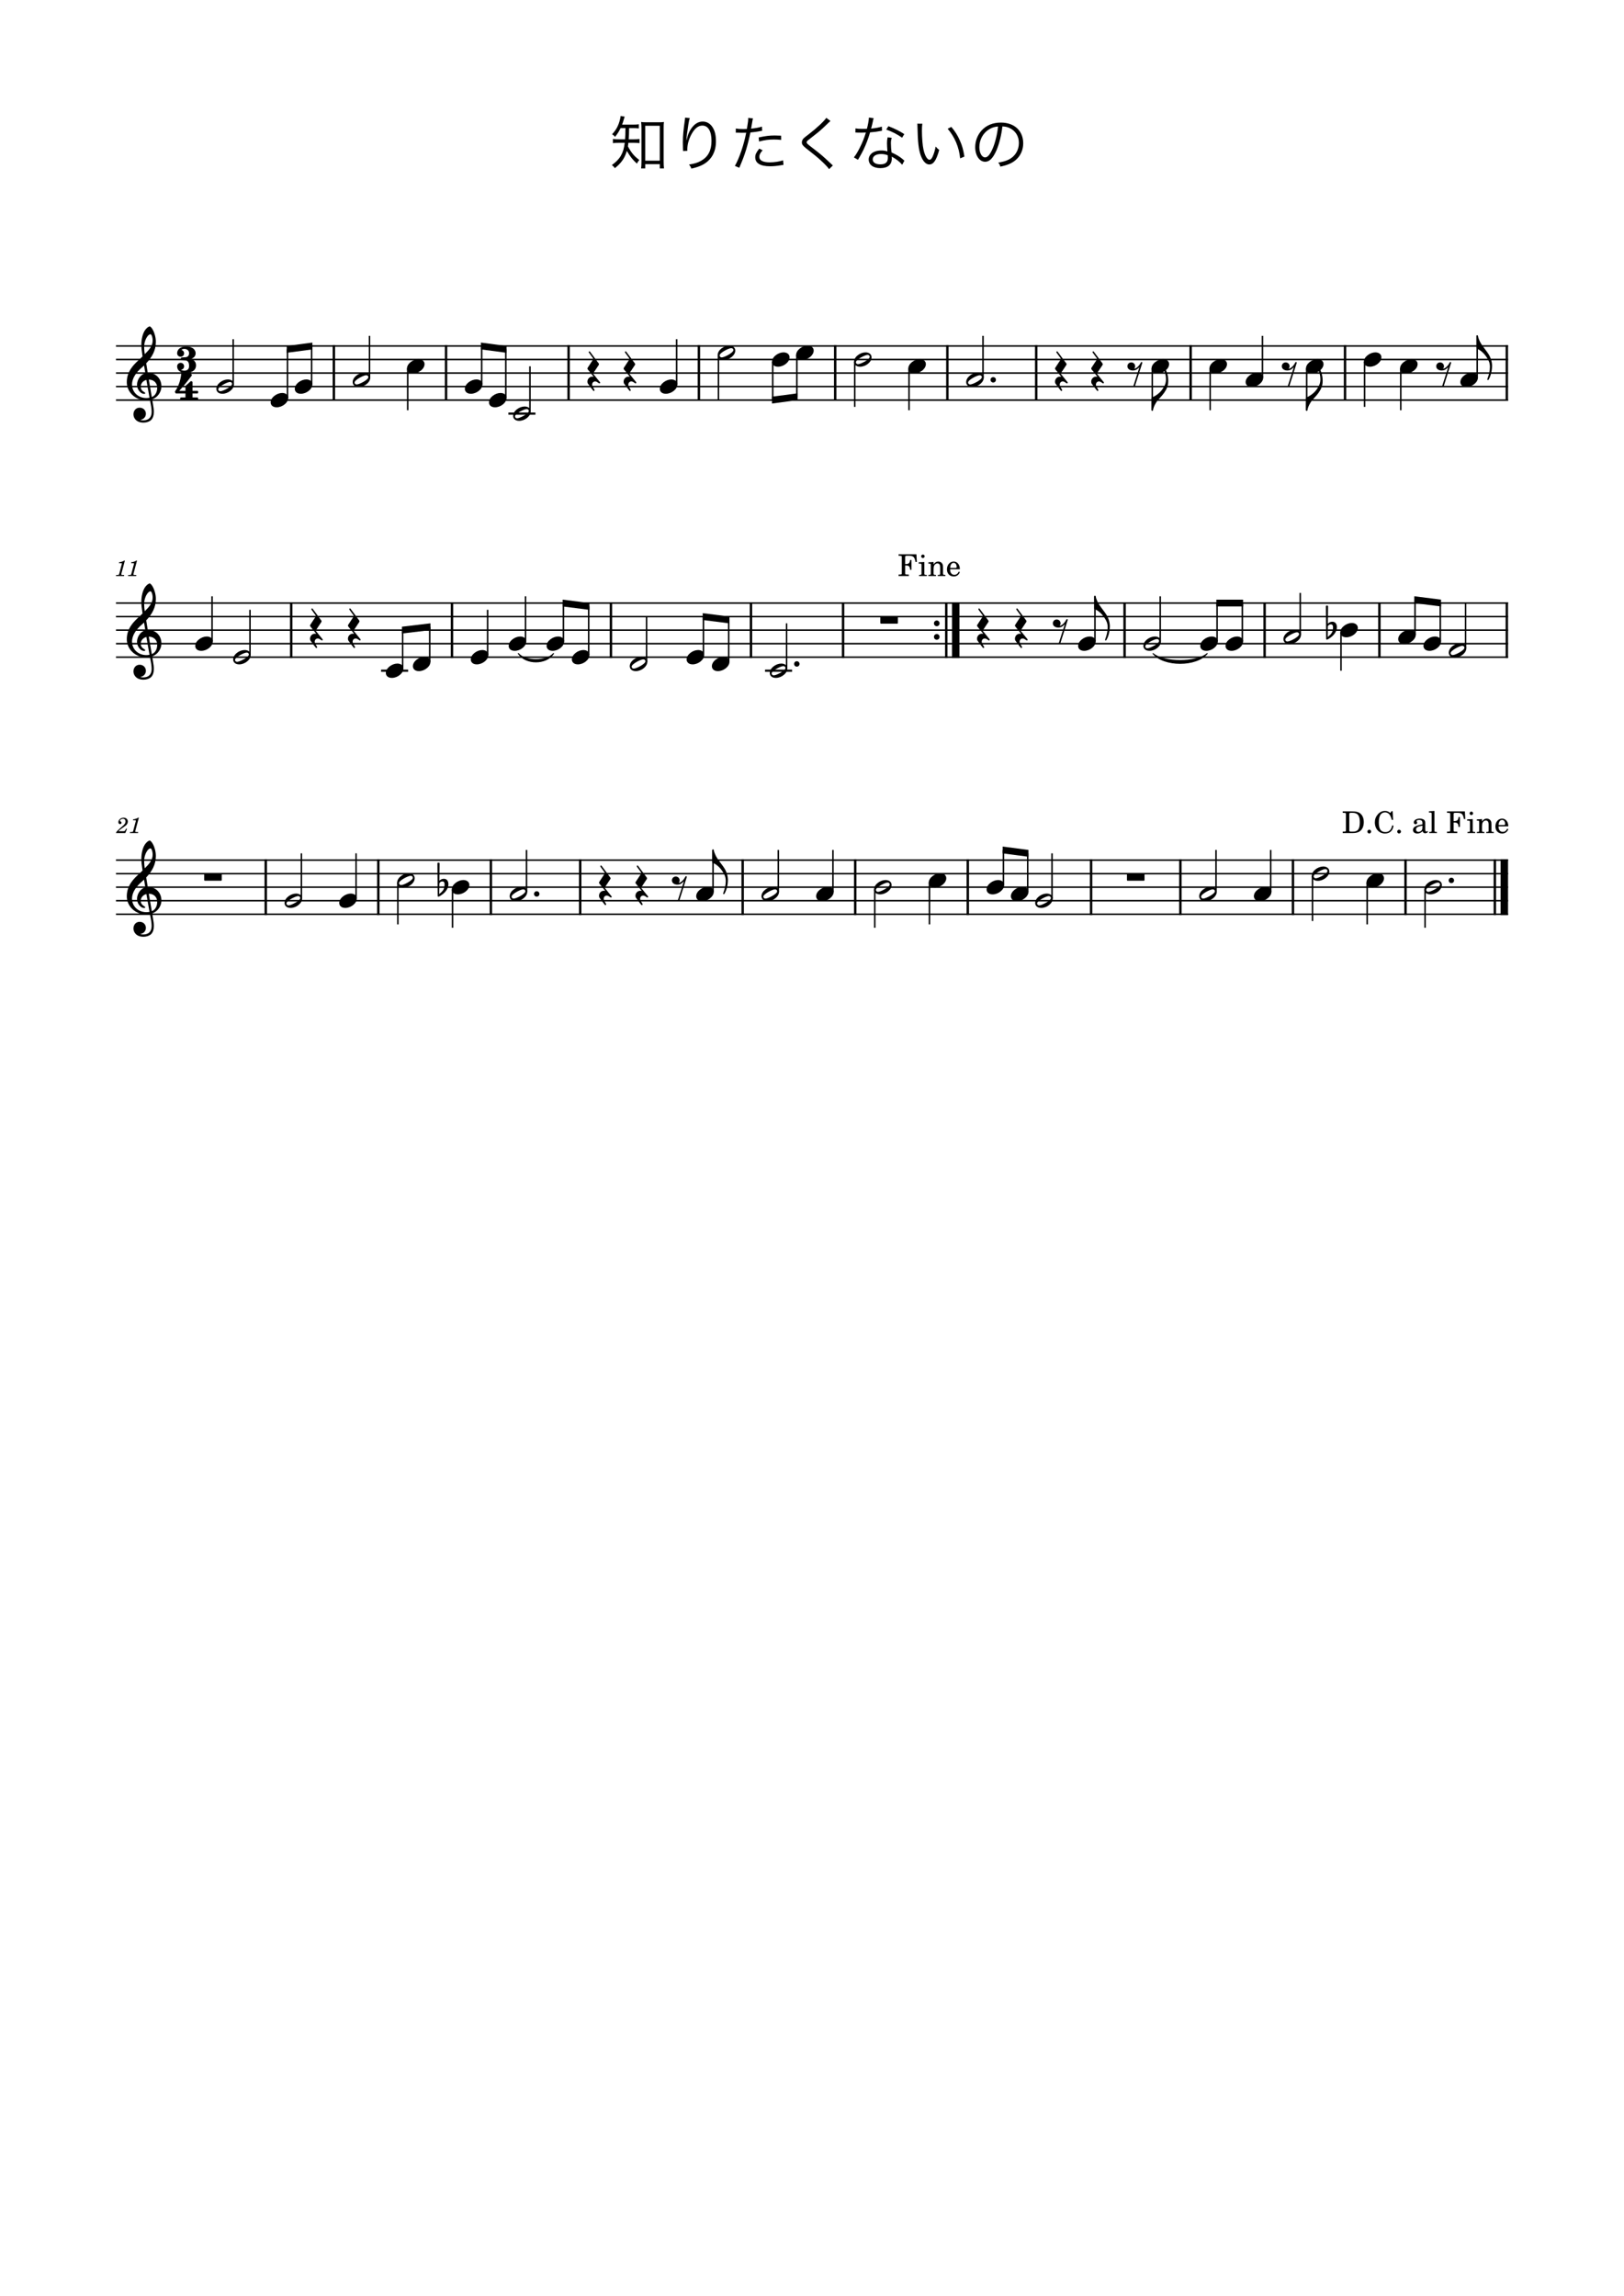 <?xml version="1.0" encoding="UTF-8" standalone="no"?>
<svg width="2977.2px" height="4208.4px" viewBox="0 0 2977.2 4208.4"
 xmlns="http://www.w3.org/2000/svg" xmlns:xlink="http://www.w3.org/1999/xlink" version="1.2" baseProfile="tiny">
<title>知りたくないの</title>
<desc>Generated by MuseScore Studio 4.4.2</desc>
<path class="" fill="#ffffff" fill-rule="evenodd" d="M0,0 L2977.2,0 L2977.2,4208.4 L0,4208.4 L0,0 "/>
<polyline class="StaffLines" fill="none" stroke="#000000" stroke-width="2.73" stroke-linejoin="bevel" points="212.598,634.198 2764.6,634.198"/>
<polyline class="StaffLines" fill="none" stroke="#000000" stroke-width="2.73" stroke-linejoin="bevel" points="212.598,658.998 2764.6,658.998"/>
<polyline class="StaffLines" fill="none" stroke="#000000" stroke-width="2.73" stroke-linejoin="bevel" points="212.598,683.798 2764.6,683.798"/>
<polyline class="StaffLines" fill="none" stroke="#000000" stroke-width="2.73" stroke-linejoin="bevel" points="212.598,708.598 2764.6,708.598"/>
<polyline class="StaffLines" fill="none" stroke="#000000" stroke-width="2.73" stroke-linejoin="bevel" points="212.598,733.398 2764.6,733.398"/>
<polyline class="StaffLines" fill="none" stroke="#000000" stroke-width="2.73" stroke-linejoin="bevel" points="212.598,1105.4 2764.6,1105.4"/>
<polyline class="StaffLines" fill="none" stroke="#000000" stroke-width="2.73" stroke-linejoin="bevel" points="212.598,1130.2 2764.6,1130.2"/>
<polyline class="StaffLines" fill="none" stroke="#000000" stroke-width="2.73" stroke-linejoin="bevel" points="212.598,1155 2764.6,1155"/>
<polyline class="StaffLines" fill="none" stroke="#000000" stroke-width="2.73" stroke-linejoin="bevel" points="212.598,1179.8 2764.6,1179.8"/>
<polyline class="StaffLines" fill="none" stroke="#000000" stroke-width="2.73" stroke-linejoin="bevel" points="212.598,1204.6 2764.6,1204.6"/>
<polyline class="StaffLines" fill="none" stroke="#000000" stroke-width="2.73" stroke-linejoin="bevel" points="212.598,1576.6 2764.6,1576.6"/>
<polyline class="StaffLines" fill="none" stroke="#000000" stroke-width="2.73" stroke-linejoin="bevel" points="212.598,1601.4 2764.6,1601.4"/>
<polyline class="StaffLines" fill="none" stroke="#000000" stroke-width="2.73" stroke-linejoin="bevel" points="212.598,1626.2 2764.6,1626.2"/>
<polyline class="StaffLines" fill="none" stroke="#000000" stroke-width="2.73" stroke-linejoin="bevel" points="212.598,1651 2764.6,1651"/>
<polyline class="StaffLines" fill="none" stroke="#000000" stroke-width="2.73" stroke-linejoin="bevel" points="212.598,1675.8 2764.6,1675.8"/>
<path class="Text" d="M1146.61,234.811 C1146.5,247.021 1146.39,249.331 1145.95,255.381 L1135.5,255.381 C1129.67,255.381 1126.92,255.271 1123.62,254.721 L1123.62,262.421 C1127.03,261.871 1129.89,261.761 1135.28,261.761 L1145.29,261.761 C1143.09,280.901 1136.71,291.901 1121.64,302.571 C1124.17,304.441 1125.38,305.651 1127.14,308.291 C1139.24,298.611 1145.18,290.031 1149.14,276.611 C1155.85,287.831 1159.37,292.231 1167.62,299.931 C1169.05,296.961 1170.04,295.421 1172.02,293.331 C1162.34,285.961 1157.39,280.021 1151.12,268.251 C1151.56,265.611 1151.67,264.291 1152,261.761 L1161.9,261.761 C1166.19,261.761 1169.6,261.981 1172.35,262.421 L1172.35,254.721 C1169.71,255.161 1166.41,255.381 1161.9,255.381 L1152.55,255.381 C1153.1,248.011 1153.1,246.691 1153.32,234.811 L1160.36,234.811 C1164.1,234.811 1167.73,235.031 1171.14,235.361 L1171.14,227.771 C1168.61,228.211 1165.75,228.431 1160.36,228.431 L1140.45,228.431 C1141.77,225.131 1142.43,223.041 1143.31,219.741 C1144.3,216.441 1144.52,215.561 1145.18,213.801 L1137.7,212.591 C1137.7,214.241 1137.37,215.781 1136.71,218.641 C1133.85,230.191 1129.78,237.891 1122.08,246.141 C1124.83,247.791 1125.82,248.671 1127.47,250.981 C1132.64,244.381 1134.51,241.301 1137.7,234.811 L1146.61,234.811 M1182.91,300.921 L1209.53,300.921 L1209.53,308.731 L1217.23,308.731 C1216.79,305.541 1216.57,300.591 1216.57,295.421 L1216.57,235.141 C1216.57,229.971 1216.68,226.891 1217.12,223.591 C1214.04,224.031 1211.84,224.141 1207.22,224.141 L1185.22,224.141 C1180.49,224.141 1178.4,224.031 1175.32,223.591 C1175.76,227.331 1175.98,230.961 1175.98,235.141 L1175.98,296.191 C1175.98,301.031 1175.76,305.651 1175.32,308.731 L1182.91,308.731 L1182.91,300.921 M1182.91,230.521 L1209.53,230.521 L1209.53,294.541 L1182.91,294.541 L1182.91,230.521 "/>
<path class="Text" d="M1255.95,215.561 C1255.95,216.881 1255.84,217.431 1255.62,219.081 C1252.87,238.551 1251.88,248.891 1251.88,259.671 C1251.88,260.221 1251.88,261.211 1251.88,262.201 L1252.1,273.641 L1252.21,275.621 C1252.21,275.841 1252.21,276.281 1252.21,276.831 L1260.13,276.501 C1260.02,274.851 1260.02,274.301 1260.02,273.861 C1260.02,265.831 1262.11,257.361 1265.96,249.331 C1272.23,236.461 1279.27,230.191 1287.63,230.191 C1298.19,230.191 1304.35,240.421 1304.35,258.131 C1304.35,275.731 1298.3,287.281 1285.43,294.651 C1279.05,298.281 1273.33,300.041 1263.1,301.581 C1265.52,304.551 1266.18,305.761 1267.5,309.061 C1275.2,307.411 1281.8,305.211 1287.08,302.571 C1303.58,294.321 1312.49,279.251 1312.49,259.341 C1312.49,247.571 1310.51,239.431 1305.89,232.611 C1301.6,226.231 1295.44,222.821 1288.29,222.821 C1279.71,222.821 1272.45,227.551 1266.29,237.011 C1263.1,241.961 1260.9,247.351 1259.58,253.401 C1259.03,255.711 1259.03,255.711 1258.81,256.591 L1258.37,256.481 C1258.7,250.871 1260.24,238.881 1262,227.771 C1262.99,221.831 1263.65,218.751 1264.53,216.441 L1255.95,215.561 M1348.9,243.281 C1349.89,243.171 1350.55,243.171 1350.77,243.171 C1350.77,243.171 1350.99,243.171 1351.21,243.171 C1355.5,243.391 1356.49,243.391 1360.34,243.391 C1364.41,243.391 1365.73,243.391 1367.93,243.281 C1363.86,264.841 1355.39,289.921 1347.25,304.111 L1355.28,307.521 C1361.11,294.101 1364.3,285.741 1367.93,273.971 C1370.9,263.961 1373.98,251.531 1375.63,242.841 C1381.02,242.401 1388.61,241.411 1394.22,240.201 C1396.42,239.761 1396.42,239.761 1397.3,239.651 L1396.75,232.061 C1391.47,233.821 1385.53,234.921 1376.95,235.801 C1377.5,232.501 1377.83,230.961 1378.38,227.441 C1379.7,219.631 1379.7,219.631 1380.36,216.991 L1371.67,216.111 C1371.67,220.951 1371.45,222.821 1369.25,236.351 C1366.06,236.571 1364.85,236.571 1362.65,236.571 C1356.82,236.571 1352.42,236.241 1348.9,235.581 L1348.9,243.281 M1431.95,248.671 C1423.7,248.341 1422.05,248.341 1419.96,248.341 C1410.72,248.341 1403.57,249.221 1390.81,251.971 L1391.58,259.451 C1401.59,256.701 1409.29,255.711 1419.08,255.711 C1423.7,255.711 1426.78,255.931 1432.06,256.481 L1431.95,248.671 M1391.91,272.431 C1386.08,279.911 1384.54,283.321 1384.54,288.271 C1384.54,299.161 1393.89,304.771 1411.93,304.771 C1417.76,304.771 1424.14,304.221 1431.51,302.901 C1435.14,302.351 1435.14,302.351 1436.35,302.131 L1435.58,293.881 C1429.31,296.081 1419.52,297.621 1411.27,297.621 C1398.73,297.621 1392.02,294.101 1392.02,287.501 C1392.02,284.861 1393.01,282.001 1394.77,279.691 C1395.54,278.481 1395.87,278.151 1398.07,275.511 L1391.91,272.431 M1514.78,216.001 C1510.93,222.051 1497.18,234.921 1482.55,246.141 C1474.52,252.301 1474.52,252.301 1473.2,253.621 C1471.11,255.821 1470.01,258.351 1470.01,260.991 C1470.01,264.731 1471.77,267.151 1477.93,271.991 C1493.99,284.531 1498.39,288.161 1505.76,294.981 C1513.02,301.691 1517.31,306.311 1519.95,310.051 L1526.88,303.231 C1525.67,302.241 1525.45,302.131 1523.8,300.481 C1507.63,285.191 1504.55,282.661 1488.6,270.451 C1479.69,263.521 1478.81,262.751 1478.81,260.771 C1478.81,259.231 1479.58,258.351 1483.65,255.271 C1497.51,244.601 1503.45,239.651 1508.95,234.481 C1520.39,223.481 1521.27,222.711 1522.48,221.721 L1514.78,216.001 M1592.99,215.451 C1592.77,220.511 1591.01,229.861 1589.25,236.131 C1587.16,236.131 1583.53,236.241 1581.33,236.241 C1575.28,236.241 1571.98,236.021 1568.24,235.361 L1568.13,242.951 C1568.79,242.951 1569.34,242.951 1569.56,242.951 C1569.89,242.951 1570.77,242.951 1571.98,243.061 C1573.63,243.061 1577.37,243.171 1579.24,243.171 C1580.89,243.171 1584.63,243.061 1587.38,242.951 C1584.19,253.401 1581,261.321 1575.94,271.331 C1571.87,279.251 1568.9,284.091 1565.38,288.491 L1572.86,292.891 C1573.41,292.011 1574.07,290.691 1575.06,289.151 C1579.24,281.891 1580.23,280.021 1582.87,274.741 C1587.71,264.621 1591.67,254.391 1595.08,242.621 C1601.79,242.181 1608.61,241.301 1613.12,240.311 C1615.76,239.871 1615.76,239.871 1616.97,239.651 L1616.64,232.061 C1611.58,233.711 1604.65,235.031 1596.95,235.691 C1598.49,230.081 1599.15,227.441 1599.92,223.701 C1600.8,219.191 1600.91,218.751 1601.68,216.661 L1592.99,215.451 M1657.78,245.811 C1648.87,240.091 1641.5,236.351 1628.74,231.291 L1624.67,237.451 C1636.22,241.631 1644.58,246.031 1653.82,252.411 L1657.78,245.811 M1658,294.541 C1657.23,293.991 1657.23,293.991 1656.02,292.781 C1650.08,287.501 1643.26,283.321 1634.46,279.471 C1633.8,275.291 1633.25,267.701 1633.25,262.751 C1633.25,258.901 1633.58,256.591 1634.68,252.521 L1627.2,251.751 C1626.32,255.821 1626.1,258.461 1626.1,262.421 C1626.1,265.171 1626.32,270.341 1626.87,277.491 C1622.58,276.281 1619.83,275.841 1615.76,275.841 C1610.81,275.841 1606.63,276.611 1602.78,278.261 C1596.62,280.791 1592.55,286.291 1592.55,292.231 C1592.55,302.021 1600.8,308.181 1614,308.181 C1627.42,308.181 1634.9,301.911 1634.9,290.581 C1634.9,289.481 1634.9,288.821 1634.68,287.061 C1642.71,291.241 1649.64,296.741 1653.93,302.021 L1658,294.541 M1627.42,284.531 C1627.42,284.531 1627.64,287.941 1627.64,289.261 C1627.64,297.511 1623.35,301.251 1613.89,301.251 C1605.2,301.251 1599.92,297.841 1599.92,292.231 C1599.92,286.181 1605.86,282.331 1615.21,282.331 C1619.61,282.331 1622.8,282.881 1627.42,284.531 M1681.65,226.671 C1681.87,228.651 1681.87,228.981 1681.98,233.161 C1682.53,260.221 1684.07,274.301 1687.92,284.751 C1691.66,295.311 1697.38,301.471 1703.54,301.471 C1711.35,301.471 1716.41,294.101 1721.8,274.851 C1718.72,272.431 1717.73,271.441 1715.31,268.581 C1713.88,276.061 1712.12,281.891 1709.59,287.391 C1707.94,291.021 1706.07,292.891 1704.09,292.891 C1699.91,292.891 1695.4,285.301 1692.98,274.081 C1691.33,267.041 1690.12,251.971 1690.12,239.871 C1690.12,233.821 1690.34,230.191 1690.89,226.781 L1681.65,226.671 M1737.31,236.021 C1750.18,250.981 1758.21,269.791 1760.19,290.251 L1768,287.061 C1766.02,274.741 1763.93,266.931 1759.75,257.691 C1755.68,248.341 1751.17,241.081 1744.02,232.611 L1737.31,236.021 M1837.63,231.731 C1843.13,231.951 1846.32,232.721 1850.39,234.481 C1861.5,239.431 1867.88,249.551 1867.88,262.091 C1867.88,275.621 1860.51,287.391 1848.41,292.891 C1843.24,295.311 1838.07,296.741 1830.04,298.061 C1832.13,300.701 1832.79,301.801 1833.89,305.431 C1841.48,303.781 1845.66,302.461 1850.61,300.371 C1866.56,293.551 1875.8,279.471 1875.8,262.421 C1875.8,251.861 1872.06,242.291 1865.13,235.581 C1857.98,228.541 1847.2,224.691 1834.88,224.691 C1820.14,224.691 1808.15,229.641 1799.35,239.321 C1791.98,247.571 1787.8,258.461 1787.8,269.681 C1787.8,285.081 1795.61,296.521 1806.06,296.521 C1813.98,296.521 1820.47,289.921 1826.85,275.401 C1831.8,263.851 1835.98,247.021 1837.63,231.731 M1829.71,231.841 C1828.28,245.921 1824.21,262.201 1819.7,272.541 C1814.97,283.321 1810.57,288.491 1805.95,288.491 C1800.01,288.491 1795.39,280.351 1795.39,269.791 C1795.39,256.151 1802.21,243.721 1813.32,237.011 C1818.38,233.931 1823.11,232.391 1829.71,231.841"/>
<path class="MeasureNumber" d="M228.958,1027.48 L227.798,1027.48 C225.598,1029.12 221.358,1030.52 218.478,1030.52 L217.998,1032.28 L220.758,1032.28 C223.198,1032.28 223.478,1032.36 223.478,1033.08 C223.478,1033.44 223.478,1033.44 223.078,1034.88 L218.798,1050.88 C218.278,1052.88 218.238,1053 217.878,1053.36 C217.478,1053.76 216.638,1053.88 214.518,1053.92 L212.798,1053.92 L212.598,1055.8 L227.398,1055.8 L227.638,1053.92 L225.478,1053.92 C222.878,1053.92 222.318,1053.72 222.318,1052.84 C222.318,1052.56 222.478,1051.64 222.678,1050.88 L228.958,1027.48 M251.193,1027.48 L250.033,1027.48 C247.833,1029.12 243.593,1030.52 240.713,1030.52 L240.233,1032.28 L242.993,1032.28 C245.433,1032.28 245.713,1032.36 245.713,1033.08 C245.713,1033.44 245.713,1033.44 245.313,1034.88 L241.033,1050.88 C240.513,1052.88 240.473,1053 240.113,1053.36 C239.713,1053.76 238.873,1053.88 236.753,1053.92 L235.033,1053.92 L234.833,1055.8 L249.633,1055.8 L249.873,1053.92 L247.713,1053.92 C245.113,1053.92 244.553,1053.72 244.553,1052.84 C244.553,1052.56 244.713,1051.64 244.913,1050.88 L251.193,1027.48 "/>
<path class="MeasureNumber" d="M231.389,1518.72 L230.349,1520.56 C228.749,1523.32 228.429,1523.56 226.389,1523.6 L217.109,1523.6 C218.069,1522.32 219.829,1520.84 223.029,1518.6 C228.309,1514.96 228.669,1514.72 229.789,1513.84 C232.989,1511.36 234.309,1509 234.309,1505.84 C234.309,1501.64 231.189,1498.84 226.589,1498.84 C221.469,1498.84 217.029,1502.6 217.029,1506.96 C217.029,1509.2 218.229,1510.64 220.149,1510.64 C221.589,1510.64 222.709,1509.56 222.709,1508.08 C222.709,1507.04 222.189,1506.36 220.869,1505.64 C219.909,1505.16 219.749,1504.96 219.749,1504.48 C219.749,1502.76 222.709,1500.84 225.429,1500.84 C228.229,1500.84 230.109,1502.72 230.109,1505.52 C230.109,1508.52 228.789,1510.72 225.189,1513.84 C214.549,1523.08 212.949,1524.76 212.589,1527 L229.749,1527 L232.829,1519.28 L231.389,1518.72 M254.583,1498.68 L253.423,1498.68 C251.223,1500.32 246.983,1501.72 244.103,1501.72 L243.623,1503.48 L246.383,1503.48 C248.823,1503.48 249.103,1503.56 249.103,1504.28 C249.103,1504.64 249.103,1504.64 248.703,1506.08 L244.423,1522.08 C243.903,1524.08 243.863,1524.2 243.503,1524.56 C243.103,1524.96 242.263,1525.08 240.143,1525.12 L238.423,1525.12 L238.223,1527 L253.023,1527 L253.263,1525.12 L251.103,1525.12 C248.503,1525.12 247.943,1524.92 247.943,1524.04 C247.943,1523.76 248.103,1522.84 248.303,1522.08 L254.583,1498.68 "/>
<path class="TieSegment" stroke="#000000" stroke-width="1.74" stroke-linecap="round" stroke-linejoin="round" fill-rule="evenodd" d="M2113.82,1198 C2133.68,1214.95 2193.24,1214.95 2213.1,1198 C2193.24,1221.9 2133.68,1221.9 2113.82,1198"/>
<path class="TieSegment" stroke="#000000" stroke-width="1.74" stroke-linecap="round" stroke-linejoin="round" fill-rule="evenodd" d="M950.243,1197.89 C963.15,1212.81 1001.87,1212.81 1014.78,1197.89 C1001.87,1218.37 963.15,1218.37 950.243,1197.89"/>
<polyline class="BarLine" fill="none" stroke="#000000" stroke-width="4.46" stroke-linejoin="bevel" points="2465.78,632.834 2465.78,734.762"/>
<polyline class="BarLine" fill="none" stroke="#000000" stroke-width="4.46" stroke-linejoin="bevel" points="1281.24,632.834 1281.24,734.762"/>
<polyline class="BarLine" fill="none" stroke="#000000" stroke-width="4.46" stroke-linejoin="bevel" points="533.874,1104.03 533.874,1205.96"/>
<polyline class="BarLine" fill="none" stroke="#000000" stroke-width="4.46" stroke-linejoin="bevel" points="2163.96,1575.23 2163.96,1677.16"/>
<polyline class="BarLine" fill="none" stroke="#000000" stroke-width="4.46" stroke-linejoin="bevel" points="828.572,1104.03 828.572,1205.96"/>
<polyline class="BarLine" fill="none" stroke="#000000" stroke-width="4.46" stroke-linejoin="bevel" points="2000.21,1575.23 2000.21,1677.16"/>
<polyline class="BarLine" fill="none" stroke="#000000" stroke-width="4.46" stroke-linejoin="bevel" points="2182.71,632.834 2182.71,734.762"/>
<polyline class="BarLine" fill="none" stroke="#000000" stroke-width="4.46" stroke-linejoin="bevel" points="1774.19,1575.23 1774.19,1677.16"/>
<polyline class="BarLine" fill="none" stroke="#000000" stroke-width="4.46" stroke-linejoin="bevel" points="1120.01,1104.03 1120.01,1205.96"/>
<polyline class="BarLine" fill="none" stroke="#000000" stroke-width="4.46" stroke-linejoin="bevel" points="612.061,632.834 612.061,734.762"/>
<polyline class="BarLine" fill="none" stroke="#000000" stroke-width="4.46" stroke-linejoin="bevel" points="2576.67,1575.23 2576.67,1677.16"/>
<polyline class="BarLine" fill="none" stroke="#000000" stroke-width="4.46" stroke-linejoin="bevel" points="1567.84,1575.23 1567.84,1677.16"/>
<polyline class="BarLine" fill="none" stroke="#000000" stroke-width="4.46" stroke-linejoin="bevel" points="1899.65,632.834 1899.65,734.762"/>
<polyline class="BarLine" fill="none" stroke="#000000" stroke-width="4.46" stroke-linejoin="bevel" points="1361.49,1575.23 1361.49,1677.16"/>
<polyline class="BarLine" fill="none" stroke="#000000" stroke-width="4.46" stroke-linejoin="bevel" points="1545.55,1104.03 1545.55,1205.96"/>
<polyline class="BarLine" fill="none" stroke="#000000" stroke-width="4.46" stroke-linejoin="bevel" points="817.715,632.834 817.715,734.762"/>
<polyline class="BarLine" fill="none" stroke="#000000" stroke-width="4.46" stroke-linejoin="bevel" points="1736.78,632.834 1736.78,734.762"/>
<polyline class="BarLine" fill="none" stroke="#000000" stroke-width="4.46" stroke-linejoin="bevel" points="1063.65,1575.23 1063.65,1677.16"/>
<path class="BarLine" transform="matrix(0.992,0,0,0.992,1712.16,1142.6)" d="M10.4,0 C10.4,-2.9 8.1,-5.3 5.2,-5.3 C2.3,-5.3 0,-2.9 0,0 C0,2.9 2.3,5.3 5.2,5.3 C8.1,5.3 10.4,2.9 10.4,0"/>
<path class="BarLine" transform="matrix(0.992,0,0,0.992,1712.16,1167.4)" d="M10.4,0 C10.4,-2.9 8.1,-5.3 5.2,-5.3 C2.3,-5.3 0,-2.9 0,0 C0,2.9 2.3,5.3 5.2,5.3 C8.1,5.3 10.4,2.9 10.4,0"/>
<polyline class="BarLine" fill="none" stroke="#000000" stroke-width="4.46" stroke-linejoin="bevel" points="1734.72,1104.03 1734.72,1205.96"/>
<polyline class="BarLine" fill="none" stroke="#000000" stroke-width="13.64" stroke-linejoin="bevel" points="1752.08,1104.03 1752.08,1205.96"/>
<polyline class="BarLine" fill="none" stroke="#000000" stroke-width="4.46" stroke-linejoin="bevel" points="899.898,1575.23 899.898,1677.16"/>
<polyline class="BarLine" fill="none" stroke="#000000" stroke-width="4.46" stroke-linejoin="bevel" points="2061.64,1104.03 2061.64,1205.96"/>
<polyline class="BarLine" fill="none" stroke="#000000" stroke-width="4.46" stroke-linejoin="bevel" points="1531.13,632.834 1531.13,734.762"/>
<polyline class="BarLine" fill="none" stroke="#000000" stroke-width="4.46" stroke-linejoin="bevel" points="693.546,1575.23 693.546,1677.16"/>
<polyline class="BarLine" fill="none" stroke="#000000" stroke-width="4.46" stroke-linejoin="bevel" points="2318.34,1104.03 2318.34,1205.96"/>
<polyline class="BarLine" fill="none" stroke="#000000" stroke-width="4.46" stroke-linejoin="bevel" points="2528.77,1104.03 2528.77,1205.96"/>
<polyline class="BarLine" fill="none" stroke="#000000" stroke-width="4.46" stroke-linejoin="bevel" points="1042.41,632.834 1042.41,734.762"/>
<polyline class="BarLine" fill="none" stroke="#000000" stroke-width="4.46" stroke-linejoin="bevel" points="2762.37,1104.03 2762.37,1205.96"/>
<polyline class="BarLine" fill="none" stroke="#000000" stroke-width="4.46" stroke-linejoin="bevel" points="487.194,1575.23 487.194,1677.16"/>
<polyline class="BarLine" fill="none" stroke="#000000" stroke-width="4.46" stroke-linejoin="bevel" points="2762.37,632.834 2762.37,734.762"/>
<polyline class="BarLine" fill="none" stroke="#000000" stroke-width="4.46" stroke-linejoin="bevel" points="1376.71,1104.03 1376.71,1205.96"/>
<polyline class="BarLine" fill="none" stroke="#000000" stroke-width="4.46" stroke-linejoin="bevel" points="2740.42,1575.23 2740.42,1677.16"/>
<polyline class="BarLine" fill="none" stroke="#000000" stroke-width="13.64" stroke-linejoin="bevel" points="2757.78,1575.23 2757.78,1677.16"/>
<polyline class="BarLine" fill="none" stroke="#000000" stroke-width="4.46" stroke-linejoin="bevel" points="2370.31,1575.23 2370.31,1677.16"/>
<path class="Accidental" transform="matrix(0.992,0,0,0.992,801.907,1626.2)" d="M12,-15.5 C7,-15.5 4.1,-12.4 3.6,-11.8 L4,-43.9 C4,-44.7 3.4,-45.3 2.6,-45.3 L1.4,-45.3 C0.6,-45.3 0,-44.7 0,-43.9 L0.5,16.2 C0.5,17 1.1,17.6 1.9,17.6 C2.1,17.6 2.5,17.5 2.7,17.4 C11.3,13.1 20.3,4.9 20.3,-5.4 C20.3,-10.6 17.9,-15.5 12,-15.5 M3.3,12.7 L3.6,-6.8 C3.8,-7.7 5.3,-10.6 9.3,-10.6 C12.9,-10.6 13.2,-7.2 13.2,-5.1 C13.2,3.8 9.9,7.5 3.3,12.7"/>
<path class="Accidental" transform="matrix(0.992,0,0,0.992,2430.71,1155)" d="M12,-15.5 C7,-15.5 4.1,-12.4 3.6,-11.8 L4,-43.9 C4,-44.7 3.4,-45.3 2.6,-45.3 L1.4,-45.3 C0.6,-45.3 0,-44.7 0,-43.9 L0.5,16.2 C0.5,17 1.1,17.6 1.9,17.6 C2.1,17.6 2.5,17.5 2.7,17.4 C11.3,13.1 20.3,4.9 20.3,-5.4 C20.3,-10.6 17.9,-15.5 12,-15.5 M3.3,12.7 L3.6,-6.8 C3.8,-7.7 5.3,-10.6 9.3,-10.6 C12.9,-10.6 13.2,-7.2 13.2,-5.1 C13.2,3.8 9.9,7.5 3.3,12.7"/>
<polyline class="LedgerLine" fill="none" stroke="#000000" stroke-width="3.97" stroke-linejoin="bevel" points="698.651,1229.4 748.235,1229.4"/>
<polyline class="LedgerLine" fill="none" stroke="#000000" stroke-width="3.97" stroke-linejoin="bevel" points="1402.5,1229.4 1452.08,1229.4"/>
<polyline class="LedgerLine" fill="none" stroke="#000000" stroke-width="3.97" stroke-linejoin="bevel" points="931.974,758.198 981.558,758.198"/>
<polyline class="Stem" fill="none" stroke="#000000" stroke-width="2.73" stroke-linejoin="bevel" points="1335.91,1213.03 1335.91,1136.23"/>
<polyline class="Stem" fill="none" stroke="#000000" stroke-width="2.73" stroke-linejoin="bevel" points="2277.54,1175.83 2277.54,1105.4"/>
<polyline class="Stem" fill="none" stroke="#000000" stroke-width="2.73" stroke-linejoin="bevel" points="2458.41,1159.16 2458.41,1229.4"/>
<polyline class="Stem" fill="none" stroke="#000000" stroke-width="2.73" stroke-linejoin="bevel" points="2501.61,663.165 2501.61,745.798"/>
<polyline class="Stem" fill="none" stroke="#000000" stroke-width="2.73" stroke-linejoin="bevel" points="2406.15,1605.56 2406.15,1688.2"/>
<polyline class="Stem" fill="none" stroke="#000000" stroke-width="2.73" stroke-linejoin="bevel" points="2567.96,675.565 2567.96,751.998"/>
<polyline class="Stem" fill="none" stroke="#000000" stroke-width="2.73" stroke-linejoin="bevel" points="427.506,704.63 427.506,621.798"/>
<polyline class="Stem" fill="none" stroke="#000000" stroke-width="2.73" stroke-linejoin="bevel" points="2329.52,1634.63 2329.52,1558"/>
<polyline class="Stem" fill="none" stroke="#000000" stroke-width="2.73" stroke-linejoin="bevel" points="1566.96,663.165 1566.96,745.798"/>
<polyline class="Stem" fill="none" stroke="#000000" stroke-width="2.73" stroke-linejoin="bevel" points="2708.04,692.23 2708.04,615.797"/>
<polyline class="Stem" fill="none" stroke="#000000" stroke-width="2.73" stroke-linejoin="bevel" points="2229.3,1634.63 2229.3,1558"/>
<polyline class="Stem" fill="none" stroke="#000000" stroke-width="2.73" stroke-linejoin="bevel" points="2395.48,675.565 2395.48,751.899"/>
<polyline class="Stem" fill="none" stroke="#000000" stroke-width="2.73" stroke-linejoin="bevel" points="2126.97,1175.83 2126.97,1093"/>
<polyline class="Stem" fill="none" stroke="#000000" stroke-width="2.73" stroke-linejoin="bevel" points="527.031,729.43 527.031,640.218"/>
<polyline class="Stem" fill="none" stroke="#000000" stroke-width="2.73" stroke-linejoin="bevel" points="1928.61,1647.03 1928.61,1564.2"/>
<polyline class="Stem" fill="none" stroke="#000000" stroke-width="2.73" stroke-linejoin="bevel" points="1884.07,1634.63 1884.07,1564.02"/>
<polyline class="Stem" fill="none" stroke="#000000" stroke-width="2.73" stroke-linejoin="bevel" points="388.771,1175.83 388.771,1093"/>
<polyline class="Stem" fill="none" stroke="#000000" stroke-width="2.73" stroke-linejoin="bevel" points="1839.52,1622.23 1839.52,1558.18"/>
<polyline class="Stem" fill="none" stroke="#000000" stroke-width="2.73" stroke-linejoin="bevel" points="458.264,1200.63 458.264,1117.8"/>
<polyline class="Stem" fill="none" stroke="#000000" stroke-width="2.73" stroke-linejoin="bevel" points="571.265,704.63 571.265,634.379"/>
<polyline class="Stem" fill="none" stroke="#000000" stroke-width="2.73" stroke-linejoin="bevel" points="1703.9,1617.96 1703.9,1694.4"/>
<polyline class="Stem" fill="none" stroke="#000000" stroke-width="2.73" stroke-linejoin="bevel" points="2314.4,692.23 2314.4,615.598"/>
<polyline class="Stem" fill="none" stroke="#000000" stroke-width="2.73" stroke-linejoin="bevel" points="1603.68,1630.36 1603.68,1700.6"/>
<polyline class="Stem" fill="none" stroke="#000000" stroke-width="2.73" stroke-linejoin="bevel" points="677.393,692.23 677.393,615.598"/>
<polyline class="Stem" fill="none" stroke="#000000" stroke-width="2.73" stroke-linejoin="bevel" points="738.191,1225.43 738.191,1154.84"/>
<polyline class="Stem" fill="none" stroke="#000000" stroke-width="2.73" stroke-linejoin="bevel" points="1527.04,1634.63 1527.04,1558"/>
<polyline class="Stem" fill="none" stroke="#000000" stroke-width="2.73" stroke-linejoin="bevel" points="1426.82,1634.63 1426.82,1558"/>
<polyline class="Stem" fill="none" stroke="#000000" stroke-width="2.73" stroke-linejoin="bevel" points="747.422,675.565 747.422,751.998"/>
<polyline class="Stem" fill="none" stroke="#000000" stroke-width="2.73" stroke-linejoin="bevel" points="787.776,1213.03 787.776,1148.96"/>
<polyline class="Stem" fill="none" stroke="#000000" stroke-width="2.73" stroke-linejoin="bevel" points="1307.16,1634.63 1307.16,1558.2"/>
<polyline class="Stem" fill="none" stroke="#000000" stroke-width="2.73" stroke-linejoin="bevel" points="2218.55,675.565 2218.55,751.998"/>
<polyline class="Stem" fill="none" stroke="#000000" stroke-width="2.73" stroke-linejoin="bevel" points="2231.21,1175.83 2231.21,1105.4"/>
<polyline class="Stem" fill="none" stroke="#000000" stroke-width="2.73" stroke-linejoin="bevel" points="893.904,1200.63 893.904,1117.8"/>
<polyline class="Stem" fill="none" stroke="#000000" stroke-width="2.73" stroke-linejoin="bevel" points="883.047,704.63 883.047,634.379"/>
<polyline class="Stem" fill="none" stroke="#000000" stroke-width="2.73" stroke-linejoin="bevel" points="963.396,1175.83 963.396,1093"/>
<polyline class="Stem" fill="none" stroke="#000000" stroke-width="2.73" stroke-linejoin="bevel" points="965.23,1634.63 965.23,1558"/>
<polyline class="Stem" fill="none" stroke="#000000" stroke-width="2.73" stroke-linejoin="bevel" points="1032.89,1175.83 1032.89,1105.57"/>
<polyline class="Stem" fill="none" stroke="#000000" stroke-width="2.73" stroke-linejoin="bevel" points="927.281,729.43 927.281,640.218"/>
<polyline class="Stem" fill="none" stroke="#000000" stroke-width="2.73" stroke-linejoin="bevel" points="829.605,1630.36 829.605,1700.6"/>
<polyline class="Stem" fill="none" stroke="#000000" stroke-width="2.73" stroke-linejoin="bevel" points="1079.22,1200.63 1079.22,1111.43"/>
<polyline class="Stem" fill="none" stroke="#000000" stroke-width="2.73" stroke-linejoin="bevel" points="729.382,1617.96 729.382,1694.4"/>
<polyline class="Stem" fill="none" stroke="#000000" stroke-width="2.73" stroke-linejoin="bevel" points="2112.42,675.565 2112.42,751.899"/>
<polyline class="Stem" fill="none" stroke="#000000" stroke-width="2.73" stroke-linejoin="bevel" points="1666.49,675.565 1666.49,751.998"/>
<polyline class="Stem" fill="none" stroke="#000000" stroke-width="2.73" stroke-linejoin="bevel" points="1185.35,1213.03 1185.35,1130.2"/>
<polyline class="Stem" fill="none" stroke="#000000" stroke-width="2.73" stroke-linejoin="bevel" points="971.514,754.23 971.514,671.398"/>
<polyline class="Stem" fill="none" stroke="#000000" stroke-width="2.73" stroke-linejoin="bevel" points="1289.58,1200.63 1289.58,1130.37"/>
<polyline class="Stem" fill="none" stroke="#000000" stroke-width="2.73" stroke-linejoin="bevel" points="652.75,1647.03 652.75,1564.2"/>
<polyline class="Stem" fill="none" stroke="#000000" stroke-width="2.73" stroke-linejoin="bevel" points="552.526,1647.03 552.526,1564.2"/>
<polyline class="Stem" fill="none" stroke="#000000" stroke-width="2.73" stroke-linejoin="bevel" points="1240.44,704.63 1240.44,621.798"/>
<polyline class="Stem" fill="none" stroke="#000000" stroke-width="2.73" stroke-linejoin="bevel" points="1317.08,650.765 1317.08,733.398"/>
<polyline class="Stem" fill="none" stroke="#000000" stroke-width="2.73" stroke-linejoin="bevel" points="2686.76,1188.23 2686.76,1105.4"/>
<polyline class="Stem" fill="none" stroke="#000000" stroke-width="2.73" stroke-linejoin="bevel" points="2640.43,1175.83 2640.43,1105.23"/>
<polyline class="Stem" fill="none" stroke="#000000" stroke-width="2.73" stroke-linejoin="bevel" points="1442.04,1225.43 1442.04,1142.6"/>
<polyline class="Stem" fill="none" stroke="#000000" stroke-width="2.73" stroke-linejoin="bevel" points="1416.6,663.165 1416.6,733.218"/>
<polyline class="Stem" fill="none" stroke="#000000" stroke-width="2.73" stroke-linejoin="bevel" points="2594.1,1163.43 2594.1,1099.37"/>
<polyline class="Stem" fill="none" stroke="#000000" stroke-width="2.73" stroke-linejoin="bevel" points="2612.5,1630.36 2612.5,1700.6"/>
<polyline class="Stem" fill="none" stroke="#000000" stroke-width="2.73" stroke-linejoin="bevel" points="2506.37,1617.96 2506.37,1694.4"/>
<polyline class="Stem" fill="none" stroke="#000000" stroke-width="2.73" stroke-linejoin="bevel" points="2383.67,1163.43 2383.67,1086.8"/>
<polyline class="Stem" fill="none" stroke="#000000" stroke-width="2.73" stroke-linejoin="bevel" points="1802.11,692.23 1802.11,615.598"/>
<polyline class="Stem" fill="none" stroke="#000000" stroke-width="2.73" stroke-linejoin="bevel" points="1460.83,650.765 1460.83,727.379"/>
<polyline class="Stem" fill="none" stroke="#000000" stroke-width="2.73" stroke-linejoin="bevel" points="2007.31,1175.83 2007.31,1093.2"/>
<path class="Hook" transform="matrix(0.992,0,0,0.992,2111.06,751.998)" d="M0,-0.1 C0,0.6 0.6,1.2 1.3,1.2 C1.8,1.2 2.4,0.8 2.5,0.4 C2.5,0.3 3.4,-3.2 3.5,-3.5 C3.6,-3.9 4.5,-7.7 8.1,-13.6 C12,-20.1 18,-24.8 23,-31.8 C28,-38.8 30.9,-45.4 30.9,-54.2 C30.9,-63.3 28.9,-70.9 23.5,-80.6 C23.2,-81.3 22.6,-81.7 22,-81.7 C21.8,-81.7 21.6,-81.7 21.5,-81.6 C21,-81.4 20.8,-81 20.8,-80.4 C20.8,-80.1 20.9,-79.7 21.1,-79.2 C25.1,-69.9 26.7,-64.6 26.7,-57.4 C26.7,-49.1 23.8,-44.8 22,-41.7 C15.5,-30.6 5,-25.2 0.8,-23.8 C0.1,-23.6 0,-23 0,-22.7 L0,-0.1 "/>
<path class="Hook" transform="matrix(0.992,0,0,0.992,1305.8,1558)" d="M0,22.7 C0,23 0.1,23.6 0.8,23.8 C5.1,25.2 13.7,30.6 20.2,41.7 C22,44.8 24.9,49.1 24.9,57.4 C24.9,64.6 23.1,72 20.4,79.2 C20.2,79.8 20.1,80.3 20.1,80.7 C20.1,81.4 20.5,81.7 21.2,81.7 C21.8,81.7 22.3,81.3 22.7,80.6 C27.2,72.6 28.9,63.3 28.9,54.2 C28.4,41.3 21,31.8 21,31.8 C21.3,31.8 11.8,19.5 9.1,15.3 C5.4,9.6 3.7,3.9 3.5,3.5 C3.4,3.2 2.5,-0.4 2.5,-0.4 C2.4,-0.8 1.9,-1.2 1.3,-1.2 C0.6,-1.2 0,-0.6 0,0.1 L0,22.7 "/>
<path class="Hook" transform="matrix(0.992,0,0,0.992,2394.12,751.998)" d="M0,-0.1 C0,0.6 0.6,1.2 1.3,1.2 C1.8,1.2 2.4,0.8 2.5,0.4 C2.5,0.3 3.4,-3.2 3.5,-3.5 C3.6,-3.9 4.5,-7.7 8.1,-13.6 C12,-20.1 18,-24.8 23,-31.8 C28,-38.8 30.9,-45.4 30.9,-54.2 C30.9,-63.3 28.9,-70.9 23.5,-80.6 C23.2,-81.3 22.6,-81.7 22,-81.7 C21.8,-81.7 21.6,-81.7 21.5,-81.6 C21,-81.4 20.8,-81 20.8,-80.4 C20.8,-80.1 20.9,-79.7 21.1,-79.2 C25.1,-69.9 26.7,-64.6 26.7,-57.4 C26.7,-49.1 23.8,-44.8 22,-41.7 C15.5,-30.6 5,-25.2 0.8,-23.8 C0.1,-23.6 0,-23 0,-22.7 L0,-0.1 "/>
<path class="Hook" transform="matrix(0.992,0,0,0.992,2706.68,615.598)" d="M0,22.7 C0,23 0.1,23.6 0.8,23.8 C5.1,25.2 13.7,30.6 20.2,41.7 C22,44.8 24.9,49.1 24.9,57.4 C24.9,64.6 23.1,72 20.4,79.2 C20.2,79.8 20.1,80.3 20.1,80.7 C20.1,81.4 20.5,81.7 21.2,81.7 C21.8,81.7 22.3,81.3 22.7,80.6 C27.2,72.6 28.9,63.3 28.9,54.2 C28.4,41.3 21,31.8 21,31.8 C21.3,31.8 11.8,19.5 9.1,15.3 C5.4,9.6 3.7,3.9 3.5,3.5 C3.4,3.2 2.5,-0.4 2.5,-0.4 C2.4,-0.8 1.9,-1.2 1.3,-1.2 C0.6,-1.2 0,-0.6 0,0.1 L0,22.7 "/>
<path class="Hook" transform="matrix(0.992,0,0,0.992,2005.95,1093)" d="M0,22.7 C0,23 0.1,23.6 0.8,23.8 C5.1,25.2 13.7,30.6 20.2,41.7 C22,44.8 24.9,49.1 24.9,57.4 C24.9,64.6 23.1,72 20.4,79.2 C20.2,79.8 20.1,80.3 20.1,80.7 C20.1,81.4 20.5,81.7 21.2,81.7 C21.8,81.7 22.3,81.3 22.7,80.6 C27.2,72.6 28.9,63.3 28.9,54.2 C28.4,41.3 21,31.8 21,31.8 C21.3,31.8 11.8,19.5 9.1,15.3 C5.4,9.6 3.7,3.9 3.5,3.5 C3.4,3.2 2.5,-0.4 2.5,-0.4 C2.4,-0.8 1.9,-1.2 1.3,-1.2 C0.6,-1.2 0,-0.6 0,0.1 L0,22.7 "/>
<path class="Note" transform="matrix(0.992,0,0,0.992,2505.01,1613.8)" d="M0,4.2 C0,8.5 3.1,13.3 11.2,13.3 C21.6,13.3 32.5,4.8 32.5,-4 C32.5,-9.9 27.5,-13.2 21.3,-13.2 C11.6,-13.2 0,-5 0,4.2"/>
<path class="Note" transform="matrix(0.992,0,0,0.992,756.915,1217)" d="M0,4.2 C0,8.5 3.1,13.3 11.2,13.3 C21.6,13.3 32.5,4.8 32.5,-4 C32.5,-9.9 27.5,-13.2 21.3,-13.2 C11.6,-13.2 0,-5 0,4.2"/>
<path class="Note" transform="matrix(0.992,0,0,0.992,1565.6,658.998)" d="M21.3,-13.2 C11.6,-13.2 0,-5.1 0,4.2 C0,8.5 3.1,13.3 11.2,13.3 C21.6,13.3 32.5,4.8 32.5,-4 C32.5,-9.9 27.5,-13.2 21.3,-13.2 M7.5,8.6 C4.2,8.6 3.5,5.9 3.5,5 C3.5,0.1 20.3,-8.5 25,-8.5 C27.4,-8.5 29,-7.1 29,-4.9 C29,0.1 12.1,8.6 7.5,8.6"/>
<path class="Note" transform="matrix(0.992,0,0,0.992,2394.12,671.398)" d="M0,4.2 C0,8.5 3.1,13.3 11.2,13.3 C21.6,13.3 32.5,4.8 32.5,-4 C32.5,-9.9 27.5,-13.2 21.3,-13.2 C11.6,-13.2 0,-5 0,4.2"/>
<path class="Note" transform="matrix(0.992,0,0,0.992,2500.25,658.998)" d="M0,4.2 C0,8.5 3.1,13.3 11.2,13.3 C21.6,13.3 32.5,4.8 32.5,-4 C32.5,-9.9 27.5,-13.2 21.3,-13.2 C11.6,-13.2 0,-5 0,4.2"/>
<path class="Note" transform="matrix(0.992,0,0,0.992,2096.11,1179.8)" d="M21.3,-13.2 C11.6,-13.2 0,-5.1 0,4.2 C0,8.5 3.1,13.3 11.2,13.3 C21.6,13.3 32.5,4.8 32.5,-4 C32.5,-9.9 27.5,-13.2 21.3,-13.2 M7.5,8.6 C4.2,8.6 3.5,5.9 3.5,5 C3.5,0.1 20.3,-8.5 25,-8.5 C27.4,-8.5 29,-7.1 29,-4.9 C29,0.1 12.1,8.6 7.5,8.6"/>
<path class="Note" transform="matrix(0.992,0,0,0.992,2566.6,671.398)" d="M0,4.2 C0,8.5 3.1,13.3 11.2,13.3 C21.6,13.3 32.5,4.8 32.5,-4 C32.5,-9.9 27.5,-13.2 21.3,-13.2 C11.6,-13.2 0,-5 0,4.2"/>
<path class="Note" transform="matrix(0.992,0,0,0.992,2200.35,1179.8)" d="M0,4.2 C0,8.5 3.1,13.3 11.2,13.3 C21.6,13.3 32.5,4.8 32.5,-4 C32.5,-9.9 27.5,-13.2 21.3,-13.2 C11.6,-13.2 0,-5 0,4.2"/>
<path class="Note" transform="matrix(0.992,0,0,0.992,2298.66,1638.6)" d="M0,4.2 C0,8.5 3.1,13.3 11.2,13.3 C21.6,13.3 32.5,4.8 32.5,-4 C32.5,-9.9 27.5,-13.2 21.3,-13.2 C11.6,-13.2 0,-5 0,4.2"/>
<path class="Note" transform="matrix(0.992,0,0,0.992,1665.12,671.398)" d="M0,4.2 C0,8.5 3.1,13.3 11.2,13.3 C21.6,13.3 32.5,4.8 32.5,-4 C32.5,-9.9 27.5,-13.2 21.3,-13.2 C11.6,-13.2 0,-5 0,4.2"/>
<path class="Note" transform="matrix(0.992,0,0,0.992,2246.68,1179.8)" d="M0,4.2 C0,8.5 3.1,13.3 11.2,13.3 C21.6,13.3 32.5,4.8 32.5,-4 C32.5,-9.9 27.5,-13.2 21.3,-13.2 C11.6,-13.2 0,-5 0,4.2"/>
<path class="Note" transform="matrix(0.992,0,0,0.992,1459.47,646.598)" d="M0,4.2 C0,8.5 3.1,13.3 11.2,13.3 C21.6,13.3 32.5,4.8 32.5,-4 C32.5,-9.9 27.5,-13.2 21.3,-13.2 C11.6,-13.2 0,-5 0,4.2"/>
<path class="Note" transform="matrix(0.992,0,0,0.992,2198.43,1638.6)" d="M21.3,-13.2 C11.6,-13.2 0,-5.1 0,4.2 C0,8.5 3.1,13.3 11.2,13.3 C21.6,13.3 32.5,4.8 32.5,-4 C32.5,-9.9 27.5,-13.2 21.3,-13.2 M7.5,8.6 C4.2,8.6 3.5,5.9 3.5,5 C3.5,0.1 20.3,-8.5 25,-8.5 C27.4,-8.5 29,-7.1 29,-4.9 C29,0.1 12.1,8.6 7.5,8.6"/>
<path class="Note" transform="matrix(0.992,0,0,0.992,2677.18,696.198)" d="M0,4.2 C0,8.5 3.1,13.3 11.2,13.3 C21.6,13.3 32.5,4.8 32.5,-4 C32.5,-9.9 27.5,-13.2 21.3,-13.2 C11.6,-13.2 0,-5 0,4.2"/>
<path class="Note" transform="matrix(0.992,0,0,0.992,2352.81,1167.4)" d="M21.3,-13.2 C11.6,-13.2 0,-5.1 0,4.2 C0,8.5 3.1,13.3 11.2,13.3 C21.6,13.3 32.5,4.8 32.5,-4 C32.5,-9.9 27.5,-13.2 21.3,-13.2 M7.5,8.6 C4.2,8.6 3.5,5.9 3.5,5 C3.5,0.1 20.3,-8.5 25,-8.5 C27.4,-8.5 29,-7.1 29,-4.9 C29,0.1 12.1,8.6 7.5,8.6"/>
<path class="Note" transform="matrix(0.992,0,0,0.992,1771.25,696.198)" d="M21.3,-13.2 C11.6,-13.2 0,-5.1 0,4.2 C0,8.5 3.1,13.3 11.2,13.3 C21.6,13.3 32.5,4.8 32.5,-4 C32.5,-9.9 27.5,-13.2 21.3,-13.2 M7.5,8.6 C4.2,8.6 3.5,5.9 3.5,5 C3.5,0.1 20.3,-8.5 25,-8.5 C27.4,-8.5 29,-7.1 29,-4.9 C29,0.1 12.1,8.6 7.5,8.6"/>
<path class="Note" transform="matrix(0.992,0,0,0.992,2457.05,1155)" d="M0,4.2 C0,8.5 3.1,13.3 11.2,13.3 C21.6,13.3 32.5,4.8 32.5,-4 C32.5,-9.9 27.5,-13.2 21.3,-13.2 C11.6,-13.2 0,-5 0,4.2"/>
<path class="Note" transform="matrix(0.992,0,0,0.992,2404.79,1601.4)" d="M21.3,-13.2 C11.6,-13.2 0,-5.1 0,4.2 C0,8.5 3.1,13.3 11.2,13.3 C21.6,13.3 32.5,4.8 32.5,-4 C32.5,-9.9 27.5,-13.2 21.3,-13.2 M7.5,8.6 C4.2,8.6 3.5,5.9 3.5,5 C3.5,0.1 20.3,-8.5 25,-8.5 C27.4,-8.5 29,-7.1 29,-4.9 C29,0.1 12.1,8.6 7.5,8.6"/>
<path class="Note" transform="matrix(0.992,0,0,0.992,1415.24,658.998)" d="M0,4.2 C0,8.5 3.1,13.3 11.2,13.3 C21.6,13.3 32.5,4.8 32.5,-4 C32.5,-9.9 27.5,-13.2 21.3,-13.2 C11.6,-13.2 0,-5 0,4.2"/>
<path class="Note" transform="matrix(0.992,0,0,0.992,1411.18,1229.4)" d="M21.3,-13.2 C11.6,-13.2 0,-5.1 0,4.2 C0,8.5 3.1,13.3 11.2,13.3 C21.6,13.3 32.5,4.8 32.5,-4 C32.5,-9.9 27.5,-13.2 21.3,-13.2 M7.5,8.6 C4.2,8.6 3.5,5.9 3.5,5 C3.5,0.1 20.3,-8.5 25,-8.5 C27.4,-8.5 29,-7.1 29,-4.9 C29,0.1 12.1,8.6 7.5,8.6"/>
<path class="Note" transform="matrix(0.992,0,0,0.992,2611.14,1626.2)" d="M21.3,-13.2 C11.6,-13.2 0,-5.1 0,4.2 C0,8.5 3.1,13.3 11.2,13.3 C21.6,13.3 32.5,4.8 32.5,-4 C32.5,-9.9 27.5,-13.2 21.3,-13.2 M7.5,8.6 C4.2,8.6 3.5,5.9 3.5,5 C3.5,0.1 20.3,-8.5 25,-8.5 C27.4,-8.5 29,-7.1 29,-4.9 C29,0.1 12.1,8.6 7.5,8.6"/>
<path class="Note" transform="matrix(0.992,0,0,0.992,646.533,696.198)" d="M21.3,-13.2 C11.6,-13.2 0,-5.1 0,4.2 C0,8.5 3.1,13.3 11.2,13.3 C21.6,13.3 32.5,4.8 32.5,-4 C32.5,-9.9 27.5,-13.2 21.3,-13.2 M7.5,8.6 C4.2,8.6 3.5,5.9 3.5,5 C3.5,0.1 20.3,-8.5 25,-8.5 C27.4,-8.5 29,-7.1 29,-4.9 C29,0.1 12.1,8.6 7.5,8.6"/>
<path class="Note" transform="matrix(0.992,0,0,0.992,2563.24,1167.4)" d="M0,4.2 C0,8.5 3.1,13.3 11.2,13.3 C21.6,13.3 32.5,4.8 32.5,-4 C32.5,-9.9 27.5,-13.2 21.3,-13.2 C11.6,-13.2 0,-5 0,4.2"/>
<path class="Note" transform="matrix(0.992,0,0,0.992,396.645,708.598)" d="M21.3,-13.2 C11.6,-13.2 0,-5.1 0,4.2 C0,8.5 3.1,13.3 11.2,13.3 C21.6,13.3 32.5,4.8 32.5,-4 C32.5,-9.9 27.5,-13.2 21.3,-13.2 M7.5,8.6 C4.2,8.6 3.5,5.9 3.5,5 C3.5,0.1 20.3,-8.5 25,-8.5 C27.4,-8.5 29,-7.1 29,-4.9 C29,0.1 12.1,8.6 7.5,8.6"/>
<path class="Note" transform="matrix(0.992,0,0,0.992,496.171,733.398)" d="M0,4.2 C0,8.5 3.1,13.3 11.2,13.3 C21.6,13.3 32.5,4.8 32.5,-4 C32.5,-9.9 27.5,-13.2 21.3,-13.2 C11.6,-13.2 0,-5 0,4.2"/>
<path class="Note" transform="matrix(0.992,0,0,0.992,2609.57,1179.8)" d="M0,4.2 C0,8.5 3.1,13.3 11.2,13.3 C21.6,13.3 32.5,4.8 32.5,-4 C32.5,-9.9 27.5,-13.2 21.3,-13.2 C11.6,-13.2 0,-5 0,4.2"/>
<path class="Note" transform="matrix(0.992,0,0,0.992,1305.05,1217)" d="M0,4.2 C0,8.5 3.1,13.3 11.2,13.3 C21.6,13.3 32.5,4.8 32.5,-4 C32.5,-9.9 27.5,-13.2 21.3,-13.2 C11.6,-13.2 0,-5 0,4.2"/>
<path class="Note" transform="matrix(0.992,0,0,0.992,2655.9,1192.2)" d="M21.3,-13.2 C11.6,-13.2 0,-5.1 0,4.2 C0,8.5 3.1,13.3 11.2,13.3 C21.6,13.3 32.5,4.8 32.5,-4 C32.5,-9.9 27.5,-13.2 21.3,-13.2 M7.5,8.6 C4.2,8.6 3.5,5.9 3.5,5 C3.5,0.1 20.3,-8.5 25,-8.5 C27.4,-8.5 29,-7.1 29,-4.9 C29,0.1 12.1,8.6 7.5,8.6"/>
<path class="Note" transform="matrix(0.992,0,0,0.992,1315.71,646.598)" d="M21.3,-13.2 C11.6,-13.2 0,-5.1 0,4.2 C0,8.5 3.1,13.3 11.2,13.3 C21.6,13.3 32.5,4.8 32.5,-4 C32.5,-9.9 27.5,-13.2 21.3,-13.2 M7.5,8.6 C4.2,8.6 3.5,5.9 3.5,5 C3.5,0.1 20.3,-8.5 25,-8.5 C27.4,-8.5 29,-7.1 29,-4.9 C29,0.1 12.1,8.6 7.5,8.6"/>
<path class="Note" transform="matrix(0.992,0,0,0.992,1897.75,1651)" d="M21.3,-13.2 C11.6,-13.2 0,-5.1 0,4.2 C0,8.5 3.1,13.3 11.2,13.3 C21.6,13.3 32.5,4.8 32.5,-4 C32.5,-9.9 27.5,-13.2 21.3,-13.2 M7.5,8.6 C4.2,8.6 3.5,5.9 3.5,5 C3.5,0.1 20.3,-8.5 25,-8.5 C27.4,-8.5 29,-7.1 29,-4.9 C29,0.1 12.1,8.6 7.5,8.6"/>
<path class="Note" transform="matrix(0.992,0,0,0.992,1209.58,708.598)" d="M0,4.2 C0,8.5 3.1,13.3 11.2,13.3 C21.6,13.3 32.5,4.8 32.5,-4 C32.5,-9.9 27.5,-13.2 21.3,-13.2 C11.6,-13.2 0,-5 0,4.2"/>
<path class="Note" transform="matrix(0.992,0,0,0.992,1395.96,1638.6)" d="M21.3,-13.2 C11.6,-13.2 0,-5.1 0,4.2 C0,8.5 3.1,13.3 11.2,13.3 C21.6,13.3 32.5,4.8 32.5,-4 C32.5,-9.9 27.5,-13.2 21.3,-13.2 M7.5,8.6 C4.2,8.6 3.5,5.9 3.5,5 C3.5,0.1 20.3,-8.5 25,-8.5 C27.4,-8.5 29,-7.1 29,-4.9 C29,0.1 12.1,8.6 7.5,8.6"/>
<path class="Note" transform="matrix(0.992,0,0,0.992,1853.21,1638.6)" d="M0,4.2 C0,8.5 3.1,13.3 11.2,13.3 C21.6,13.3 32.5,4.8 32.5,-4 C32.5,-9.9 27.5,-13.2 21.3,-13.2 C11.6,-13.2 0,-5 0,4.2"/>
<path class="Note" transform="matrix(0.992,0,0,0.992,1276.3,1638.6)" d="M0,4.2 C0,8.5 3.1,13.3 11.2,13.3 C21.6,13.3 32.5,4.8 32.5,-4 C32.5,-9.9 27.5,-13.2 21.3,-13.2 C11.6,-13.2 0,-5 0,4.2"/>
<path class="Note" transform="matrix(0.992,0,0,0.992,1808.66,1626.2)" d="M0,4.2 C0,8.5 3.1,13.3 11.2,13.3 C21.6,13.3 32.5,4.8 32.5,-4 C32.5,-9.9 27.5,-13.2 21.3,-13.2 C11.6,-13.2 0,-5 0,4.2"/>
<path class="Note" transform="matrix(0.992,0,0,0.992,357.911,1179.8)" d="M0,4.2 C0,8.5 3.1,13.3 11.2,13.3 C21.6,13.3 32.5,4.8 32.5,-4 C32.5,-9.9 27.5,-13.2 21.3,-13.2 C11.6,-13.2 0,-5 0,4.2"/>
<path class="Note" transform="matrix(0.992,0,0,0.992,427.403,1204.6)" d="M21.3,-13.2 C11.6,-13.2 0,-5.1 0,4.2 C0,8.5 3.1,13.3 11.2,13.3 C21.6,13.3 32.5,4.8 32.5,-4 C32.5,-9.9 27.5,-13.2 21.3,-13.2 M7.5,8.6 C4.2,8.6 3.5,5.9 3.5,5 C3.5,0.1 20.3,-8.5 25,-8.5 C27.4,-8.5 29,-7.1 29,-4.9 C29,0.1 12.1,8.6 7.5,8.6"/>
<path class="Note" transform="matrix(0.992,0,0,0.992,940.654,758.198)" d="M21.3,-13.2 C11.6,-13.2 0,-5.1 0,4.2 C0,8.5 3.1,13.3 11.2,13.3 C21.6,13.3 32.5,4.8 32.5,-4 C32.5,-9.9 27.5,-13.2 21.3,-13.2 M7.5,8.6 C4.2,8.6 3.5,5.9 3.5,5 C3.5,0.1 20.3,-8.5 25,-8.5 C27.4,-8.5 29,-7.1 29,-4.9 C29,0.1 12.1,8.6 7.5,8.6"/>
<path class="Note" transform="matrix(0.992,0,0,0.992,1702.54,1613.8)" d="M0,4.2 C0,8.5 3.1,13.3 11.2,13.3 C21.6,13.3 32.5,4.8 32.5,-4 C32.5,-9.9 27.5,-13.2 21.3,-13.2 C11.6,-13.2 0,-5 0,4.2"/>
<path class="Note" transform="matrix(0.992,0,0,0.992,521.666,1651)" d="M21.3,-13.2 C11.6,-13.2 0,-5.1 0,4.2 C0,8.5 3.1,13.3 11.2,13.3 C21.6,13.3 32.5,4.8 32.5,-4 C32.5,-9.9 27.5,-13.2 21.3,-13.2 M7.5,8.6 C4.2,8.6 3.5,5.9 3.5,5 C3.5,0.1 20.3,-8.5 25,-8.5 C27.4,-8.5 29,-7.1 29,-4.9 C29,0.1 12.1,8.6 7.5,8.6"/>
<path class="Note" transform="matrix(0.992,0,0,0.992,1258.72,1204.6)" d="M0,4.2 C0,8.5 3.1,13.3 11.2,13.3 C21.6,13.3 32.5,4.8 32.5,-4 C32.5,-9.9 27.5,-13.2 21.3,-13.2 C11.6,-13.2 0,-5 0,4.2"/>
<path class="Note" transform="matrix(0.992,0,0,0.992,621.889,1651)" d="M0,4.2 C0,8.5 3.1,13.3 11.2,13.3 C21.6,13.3 32.5,4.8 32.5,-4 C32.5,-9.9 27.5,-13.2 21.3,-13.2 C11.6,-13.2 0,-5 0,4.2"/>
<path class="Note" transform="matrix(0.992,0,0,0.992,1154.49,1217)" d="M21.3,-13.2 C11.6,-13.2 0,-5.1 0,4.2 C0,8.5 3.1,13.3 11.2,13.3 C21.6,13.3 32.5,4.8 32.5,-4 C32.5,-9.9 27.5,-13.2 21.3,-13.2 M7.5,8.6 C4.2,8.6 3.5,5.9 3.5,5 C3.5,0.1 20.3,-8.5 25,-8.5 C27.4,-8.5 29,-7.1 29,-4.9 C29,0.1 12.1,8.6 7.5,8.6"/>
<path class="Note" transform="matrix(0.992,0,0,0.992,896.42,733.398)" d="M0,4.2 C0,8.5 3.1,13.3 11.2,13.3 C21.6,13.3 32.5,4.8 32.5,-4 C32.5,-9.9 27.5,-13.2 21.3,-13.2 C11.6,-13.2 0,-5 0,4.2"/>
<path class="Note" transform="matrix(0.992,0,0,0.992,1048.36,1204.6)" d="M0,4.2 C0,8.5 3.1,13.3 11.2,13.3 C21.6,13.3 32.5,4.8 32.5,-4 C32.5,-9.9 27.5,-13.2 21.3,-13.2 C11.6,-13.2 0,-5 0,4.2"/>
<path class="Note" transform="matrix(0.992,0,0,0.992,728.018,1613.8)" d="M21.3,-13.2 C11.6,-13.2 0,-5.1 0,4.2 C0,8.5 3.1,13.3 11.2,13.3 C21.6,13.3 32.5,4.8 32.5,-4 C32.5,-9.9 27.5,-13.2 21.3,-13.2 M7.5,8.6 C4.2,8.6 3.5,5.9 3.5,5 C3.5,0.1 20.3,-8.5 25,-8.5 C27.4,-8.5 29,-7.1 29,-4.9 C29,0.1 12.1,8.6 7.5,8.6"/>
<path class="Note" transform="matrix(0.992,0,0,0.992,2283.54,696.198)" d="M0,4.2 C0,8.5 3.1,13.3 11.2,13.3 C21.6,13.3 32.5,4.8 32.5,-4 C32.5,-9.9 27.5,-13.2 21.3,-13.2 C11.6,-13.2 0,-5 0,4.2"/>
<path class="Note" transform="matrix(0.992,0,0,0.992,828.241,1626.2)" d="M0,4.2 C0,8.5 3.1,13.3 11.2,13.3 C21.6,13.3 32.5,4.8 32.5,-4 C32.5,-9.9 27.5,-13.2 21.3,-13.2 C11.6,-13.2 0,-5 0,4.2"/>
<path class="Note" transform="matrix(0.992,0,0,0.992,1002.03,1179.8)" d="M0,4.2 C0,8.5 3.1,13.3 11.2,13.3 C21.6,13.3 32.5,4.8 32.5,-4 C32.5,-9.9 27.5,-13.2 21.3,-13.2 C11.6,-13.2 0,-5 0,4.2"/>
<path class="Note" transform="matrix(0.992,0,0,0.992,1976.45,1179.8)" d="M0,4.2 C0,8.5 3.1,13.3 11.2,13.3 C21.6,13.3 32.5,4.8 32.5,-4 C32.5,-9.9 27.5,-13.2 21.3,-13.2 C11.6,-13.2 0,-5 0,4.2"/>
<path class="Note" transform="matrix(0.992,0,0,0.992,852.187,708.598)" d="M0,4.2 C0,8.5 3.1,13.3 11.2,13.3 C21.6,13.3 32.5,4.8 32.5,-4 C32.5,-9.9 27.5,-13.2 21.3,-13.2 C11.6,-13.2 0,-5 0,4.2"/>
<path class="Note" transform="matrix(0.992,0,0,0.992,932.536,1179.8)" d="M0,4.2 C0,8.5 3.1,13.3 11.2,13.3 C21.6,13.3 32.5,4.8 32.5,-4 C32.5,-9.9 27.5,-13.2 21.3,-13.2 C11.6,-13.2 0,-5 0,4.2"/>
<path class="Note" transform="matrix(0.992,0,0,0.992,934.37,1638.6)" d="M21.3,-13.2 C11.6,-13.2 0,-5.1 0,4.2 C0,8.5 3.1,13.3 11.2,13.3 C21.6,13.3 32.5,4.8 32.5,-4 C32.5,-9.9 27.5,-13.2 21.3,-13.2 M7.5,8.6 C4.2,8.6 3.5,5.9 3.5,5 C3.5,0.1 20.3,-8.5 25,-8.5 C27.4,-8.5 29,-7.1 29,-4.9 C29,0.1 12.1,8.6 7.5,8.6"/>
<path class="Note" transform="matrix(0.992,0,0,0.992,1602.31,1626.2)" d="M21.3,-13.2 C11.6,-13.2 0,-5.1 0,4.2 C0,8.5 3.1,13.3 11.2,13.3 C21.6,13.3 32.5,4.8 32.5,-4 C32.5,-9.9 27.5,-13.2 21.3,-13.2 M7.5,8.6 C4.2,8.6 3.5,5.9 3.5,5 C3.5,0.1 20.3,-8.5 25,-8.5 C27.4,-8.5 29,-7.1 29,-4.9 C29,0.1 12.1,8.6 7.5,8.6"/>
<path class="Note" transform="matrix(0.992,0,0,0.992,863.044,1204.6)" d="M0,4.2 C0,8.5 3.1,13.3 11.2,13.3 C21.6,13.3 32.5,4.8 32.5,-4 C32.5,-9.9 27.5,-13.2 21.3,-13.2 C11.6,-13.2 0,-5 0,4.2"/>
<path class="Note" transform="matrix(0.992,0,0,0.992,746.058,671.398)" d="M0,4.2 C0,8.5 3.1,13.3 11.2,13.3 C21.6,13.3 32.5,4.8 32.5,-4 C32.5,-9.9 27.5,-13.2 21.3,-13.2 C11.6,-13.2 0,-5 0,4.2"/>
<path class="Note" transform="matrix(0.992,0,0,0.992,540.404,708.598)" d="M0,4.2 C0,8.5 3.1,13.3 11.2,13.3 C21.6,13.3 32.5,4.8 32.5,-4 C32.5,-9.9 27.5,-13.2 21.3,-13.2 C11.6,-13.2 0,-5 0,4.2"/>
<path class="Note" transform="matrix(0.992,0,0,0.992,1496.18,1638.6)" d="M0,4.2 C0,8.5 3.1,13.3 11.2,13.3 C21.6,13.3 32.5,4.8 32.5,-4 C32.5,-9.9 27.5,-13.2 21.3,-13.2 C11.6,-13.2 0,-5 0,4.2"/>
<path class="Note" transform="matrix(0.992,0,0,0.992,2217.19,671.398)" d="M0,4.2 C0,8.5 3.1,13.3 11.2,13.3 C21.6,13.3 32.5,4.8 32.5,-4 C32.5,-9.9 27.5,-13.2 21.3,-13.2 C11.6,-13.2 0,-5 0,4.2"/>
<path class="Note" transform="matrix(0.992,0,0,0.992,2111.06,671.398)" d="M0,4.2 C0,8.5 3.1,13.3 11.2,13.3 C21.6,13.3 32.5,4.8 32.5,-4 C32.5,-9.9 27.5,-13.2 21.3,-13.2 C11.6,-13.2 0,-5 0,4.2"/>
<path class="Note" transform="matrix(0.992,0,0,0.992,707.331,1229.4)" d="M0,4.2 C0,8.5 3.1,13.3 11.2,13.3 C21.6,13.3 32.5,4.8 32.5,-4 C32.5,-9.9 27.5,-13.2 21.3,-13.2 C11.6,-13.2 0,-5 0,4.2"/>
<path class="Clef" transform="matrix(0.992,0,0,0.992,232.438,1651)" d="M12.3,51.3 C12.3,57.9 17.3,66.6 30.8,66.6 C35.5,66.6 39.6,65.4 43.2,63.2 C48.6,59.4 50,52.8 50,46.5 C50,42.6 49.4,38.1 48.4,32.4 C48.1,30.4 47.5,27.4 46.9,23.5 C56.7,20.3 64,10.1 64,-0.2 C64,-15.3 53.3,-25.5 38.7,-25.5 C37.7,-31.5 36.7,-37.4 35.9,-43 C46.4,-54.1 53.7,-66.6 53.7,-82.5 C53.7,-91.6 50.9,-99 49.3,-102.6 C46.9,-107.7 44,-111.2 42.2,-111.2 C41.5,-111.2 38.4,-110 35.1,-106.1 C28.7,-98.5 26.9,-85.7 26.9,-77.3 C26.9,-71.9 27.4,-67 29.1,-55.8 C29,-55.7 23.8,-50.4 21.7,-48.7 C12.6,-40.3 0,-28.1 0,-8.1 C0,10.6 16.3,25.3 34.9,25.3 C37.8,25.3 40.5,25 42.8,24.6 C44.7,34.2 45.9,41.2 45.9,46.5 C45.9,56.9 40.5,62.4 30.4,62.4 C28,62.4 25.9,61.9 25.7,61.9 C25.6,61.8 25.4,61.7 25.4,61.6 C25.4,61.4 25.6,61.3 25.9,61.3 C30.6,60.5 35.3,56.5 35.3,50.1 C35.3,44.7 31.2,39 23.7,39 C16.7,39 12.3,44.7 12.3,51.3 M33.2,-82.2 C34.1,-86.2 38.7,-96.7 43.9,-96.7 C45.4,-96.7 47.8,-91.9 47.8,-84.9 C47.8,-74.5 40.1,-66.7 33.2,-59.9 C32.6,-63.9 32.1,-67.8 32.1,-72 C32.1,-75.7 32.4,-79.1 33.2,-82.2 M42,20.6 C40,21 38.1,21.2 36.2,21.2 C21.9,21.2 9.7,11.2 9.7,-3.9 C9.7,-16.1 18.3,-27 27.1,-34.6 C28.8,-36.1 30.4,-37.5 31.9,-39 C32.8,-33.6 33.5,-28.9 34.2,-24.8 C25.1,-22.1 18.9,-12.5 18.9,-3.1 C18.9,3.9 24.4,13.5 32.4,13.5 C33.2,13.5 34.1,13.1 34.1,12.2 C34.1,11.3 33.1,10.8 31.9,10 C28,7.6 25.8,5 25.8,0.1 C25.8,-6 30.4,-10.9 36.2,-12.3 L42,20.6 M56.2,2.1 C56.2,9.2 53.3,16.5 46.2,19.4 C44.1,7.4 41.4,-8.5 40.7,-12.9 C49.7,-12.9 56.2,-6.8 56.2,2.1"/>
<path class="Clef" transform="matrix(0.992,0,0,0.992,232.438,1179.8)" d="M12.3,51.3 C12.3,57.9 17.3,66.6 30.8,66.6 C35.5,66.6 39.6,65.4 43.2,63.2 C48.6,59.4 50,52.8 50,46.5 C50,42.6 49.4,38.1 48.4,32.4 C48.1,30.4 47.5,27.4 46.9,23.5 C56.7,20.3 64,10.1 64,-0.2 C64,-15.3 53.3,-25.5 38.7,-25.5 C37.7,-31.5 36.7,-37.4 35.9,-43 C46.4,-54.1 53.7,-66.6 53.7,-82.5 C53.7,-91.6 50.9,-99 49.3,-102.6 C46.9,-107.7 44,-111.2 42.2,-111.2 C41.5,-111.2 38.4,-110 35.1,-106.1 C28.7,-98.5 26.9,-85.7 26.9,-77.3 C26.9,-71.9 27.4,-67 29.1,-55.8 C29,-55.7 23.8,-50.4 21.7,-48.7 C12.6,-40.3 0,-28.1 0,-8.1 C0,10.6 16.3,25.3 34.9,25.3 C37.8,25.3 40.5,25 42.8,24.6 C44.7,34.2 45.9,41.2 45.9,46.5 C45.9,56.9 40.5,62.4 30.4,62.4 C28,62.4 25.9,61.9 25.7,61.9 C25.6,61.8 25.4,61.7 25.4,61.6 C25.4,61.4 25.6,61.3 25.9,61.3 C30.6,60.5 35.3,56.5 35.3,50.1 C35.3,44.7 31.2,39 23.7,39 C16.7,39 12.3,44.7 12.3,51.3 M33.2,-82.2 C34.1,-86.2 38.7,-96.7 43.9,-96.7 C45.4,-96.7 47.8,-91.9 47.8,-84.9 C47.8,-74.5 40.1,-66.7 33.2,-59.9 C32.6,-63.9 32.1,-67.8 32.1,-72 C32.1,-75.7 32.4,-79.1 33.2,-82.2 M42,20.6 C40,21 38.1,21.2 36.2,21.2 C21.9,21.2 9.7,11.2 9.7,-3.9 C9.7,-16.1 18.3,-27 27.1,-34.6 C28.8,-36.1 30.4,-37.5 31.9,-39 C32.8,-33.6 33.5,-28.9 34.2,-24.8 C25.1,-22.1 18.9,-12.5 18.9,-3.1 C18.9,3.9 24.4,13.5 32.4,13.5 C33.2,13.5 34.1,13.1 34.1,12.2 C34.1,11.3 33.1,10.8 31.9,10 C28,7.6 25.8,5 25.8,0.1 C25.8,-6 30.4,-10.9 36.2,-12.3 L42,20.6 M56.2,2.1 C56.2,9.2 53.3,16.5 46.2,19.4 C44.1,7.4 41.4,-8.5 40.7,-12.9 C49.7,-12.9 56.2,-6.8 56.2,2.1"/>
<path class="Clef" transform="matrix(0.992,0,0,0.992,232.438,708.598)" d="M12.3,51.3 C12.3,57.9 17.3,66.6 30.8,66.6 C35.5,66.6 39.6,65.4 43.2,63.2 C48.6,59.4 50,52.8 50,46.5 C50,42.6 49.4,38.1 48.4,32.4 C48.1,30.4 47.5,27.4 46.9,23.5 C56.7,20.3 64,10.1 64,-0.2 C64,-15.3 53.3,-25.5 38.7,-25.5 C37.7,-31.5 36.7,-37.4 35.9,-43 C46.4,-54.1 53.7,-66.6 53.7,-82.5 C53.7,-91.6 50.9,-99 49.3,-102.6 C46.9,-107.7 44,-111.2 42.2,-111.2 C41.5,-111.2 38.4,-110 35.1,-106.1 C28.7,-98.5 26.9,-85.7 26.9,-77.3 C26.9,-71.9 27.4,-67 29.1,-55.8 C29,-55.7 23.8,-50.4 21.7,-48.7 C12.6,-40.3 0,-28.1 0,-8.1 C0,10.6 16.3,25.3 34.9,25.3 C37.8,25.3 40.5,25 42.8,24.6 C44.7,34.2 45.9,41.2 45.9,46.5 C45.9,56.9 40.5,62.4 30.4,62.4 C28,62.4 25.9,61.9 25.7,61.9 C25.6,61.8 25.4,61.7 25.4,61.6 C25.4,61.4 25.6,61.3 25.9,61.3 C30.6,60.5 35.3,56.5 35.3,50.1 C35.3,44.7 31.2,39 23.7,39 C16.7,39 12.3,44.7 12.3,51.3 M33.2,-82.2 C34.1,-86.2 38.7,-96.7 43.9,-96.7 C45.4,-96.7 47.8,-91.9 47.8,-84.9 C47.8,-74.5 40.1,-66.7 33.2,-59.9 C32.6,-63.9 32.1,-67.8 32.1,-72 C32.1,-75.7 32.4,-79.1 33.2,-82.2 M42,20.6 C40,21 38.1,21.2 36.2,21.2 C21.9,21.2 9.7,11.2 9.7,-3.9 C9.7,-16.1 18.3,-27 27.1,-34.6 C28.8,-36.1 30.4,-37.5 31.9,-39 C32.8,-33.6 33.5,-28.9 34.2,-24.8 C25.1,-22.1 18.9,-12.5 18.9,-3.1 C18.9,3.9 24.4,13.5 32.4,13.5 C33.2,13.5 34.1,13.1 34.1,12.2 C34.1,11.3 33.1,10.8 31.9,10 C28,7.6 25.8,5 25.8,0.1 C25.8,-6 30.4,-10.9 36.2,-12.3 L42,20.6 M56.2,2.1 C56.2,9.2 53.3,16.5 46.2,19.4 C44.1,7.4 41.4,-8.5 40.7,-12.9 C49.7,-12.9 56.2,-6.8 56.2,2.1"/>
<path class="TimeSig" transform="matrix(0.992,0,0,0.992,323.237,659.494)" d="M27.2,-1.6 C32.2,-3.5 35.7,-6.7 35.7,-12.2 C35.7,-13.1 35.4,-24.4 18.2,-24.4 C1,-24.4 1.5,-12.2 1.5,-12.2 L1.6,-12.2 L1.5,-12 C1.5,-8.4 4.4,-5.6 8,-5.6 C11.6,-5.6 14.4,-8.4 14.4,-12 C14.4,-14.9 12.2,-17.7 9.4,-18.3 C9.5,-18.4 9.6,-18.5 9.7,-18.6 C11.1,-19.6 13,-20.1 14.9,-20.1 C19.1,-20.1 23.6,-17.6 23.6,-12.2 C23.6,-5.9 18.9,-5 17.7,-4.8 C16.5,-4.6 10.9,-4.2 9.7,-4.2 C8.5,-4.2 8.4,-2.8 8.4,-2.8 L8.4,-0.8 C8.4,-0.8 8.6,0.3 9.7,0.4 C11.4,0.5 13.7,0.5 16.9,1 C21.3,1.6 23.6,4.6 23.6,11.6 C23.6,18.3 19.1,20.1 14.9,20.1 C12.1,20.1 9.5,19.3 8.4,18.5 C11.7,18.3 14.4,15.4 14.4,12.1 C14.4,8.5 11.6,5.6 8,5.6 C4.4,5.6 1.5,8.5 1.5,12.1 C1.5,20.3 9,24.4 16.4,24.4 C26,24.4 36.4,21.1 36.4,10.2 C36.4,2.9 31.4,-0.2 27,-1.6 L27.2,-1.6 "/>
<path class="TimeSig" transform="matrix(0.992,0,0,0.992,319.331,708.598)" d="M20.8,12.7 L20.8,20.1 L12.5,20.1 C11.8,20.1 11.1,20.7 11.1,21.5 L11.1,23.4 C11.1,24.2 11.8,24.8 12.5,24.8 L42.8,24.8 C43.6,24.8 44.2,24.2 44.2,23.4 L44.2,21.5 C44.2,20.7 43.6,20.1 42.8,20.1 L33.9,20.1 L33.9,12.7 L42.8,12.7 C43.6,12.7 44.2,12 44.2,11.2 L44.2,9.3 C44.2,8.6 43.6,7.9 42.8,7.9 L33.9,7.9 L33.9,-8 C33.9,-8.6 33.6,-9.1 33.1,-9.3 L31.9,-9.9 C31.7,-10 31.4,-10.1 31.2,-10.1 C30.9,-10 30.5,-9.9 30.3,-9.7 L21.2,-1.4 C20.9,-1.1 20.8,-0.7 20.8,-0.3 L20.8,7.9 L9.3,7.9 C9.3,7.9 20.4,-4.1 32.2,-19.9 C32.6,-20.4 32.7,-20.9 32.7,-21.3 C32.7,-21.8 32.5,-22.2 32.4,-22.3 L30.2,-24.5 C30,-24.7 29.6,-24.9 29.2,-24.9 C28.6,-24.9 15.1,-24.9 14.4,-24.9 C13.6,-24.9 13.1,-24.3 13,-23.7 C13,-23.7 12.5,-16.3 9.9,-8.2 C7.3,-0.1 4.3,4.9 1.7,8.6 C1.7,8.6 1.4,9.1 1.4,9.7 C1.4,9.9 1.4,10.1 1.5,10.3 C1.9,11 2.5,12.1 2.5,12.1 C2.5,12.1 2.7,12.7 3.6,12.7 L20.8,12.7 "/>
<path class="Rest" transform="matrix(0.992,0,0,0.992,1613.86,1130.2)" d="M1.4,-0.5 C0.6,-0.5 0,0.1 0,0.9 L0,11.7 C0,12.5 0.6,13.1 1.4,13.1 L31.1,13.1 C31.9,13.1 32.5,12.5 32.5,11.7 L32.5,0.9 C32.5,0.1 31.9,-0.5 31.1,-0.5 L1.4,-0.5 "/>
<path class="Rest" transform="matrix(0.992,0,0,0.992,1231.76,1626.2)" d="M26.7,-20.3 C26.6,-20.3 26.4,-20.4 26.3,-20.4 C25.7,-20.4 25.2,-20.1 25,-19.6 C22.7,-15 17.9,-8.8 12.5,-7.8 C13.6,-9.1 14.3,-10.7 14.3,-12.6 C14.3,-16.5 11.1,-19.7 7.2,-19.7 C3.2,-19.7 0,-16.5 0,-12.6 C0,-7.2 5.3,-4.7 10,-4.7 C15.3,-4.7 18.8,-7.2 22.2,-10.9 L10.8,24.7 L13.5,25.5 L27.5,-18.6 C27.6,-18.7 27.6,-18.9 27.6,-19.1 C27.6,-19.6 27.3,-20 26.7,-20.3"/>
<path class="Rest" transform="matrix(0.992,0,0,0.992,1164.94,1626.2)" d="M23,16.6 C22.9,16.5 22.7,16.3 22.4,15.9 L10.9,1.7 C10.8,1.6 10.7,1.3 10.7,1.1 C10.7,0.8 10.8,0.4 10.9,0.2 L21.1,-15.2 C21.2,-15.4 21.3,-15.7 21.3,-15.9 L21.3,-16.8 C21.3,-17.1 21.2,-17.4 21,-17.6 L4.8,-39.5 C4.8,-39.5 4.4,-40.1 3.8,-40.1 C3.5,-40.1 3.3,-40.1 3,-39.8 C2.6,-39.5 2.5,-39.1 2.5,-38.8 C2.5,-38.2 2.8,-37.7 2.8,-37.7 L10.4,-27.3 C10.6,-27 10.7,-26.6 10.7,-26.1 C10.7,-25.7 10.6,-25.2 10.4,-24.9 L0.3,-9.5 C0.2,-9.3 0.1,-8.9 0.1,-8.7 L0.1,-7.8 C0.1,-7.5 0.2,-7.2 0.4,-7 L11.6,6.9 C11.2,6.8 10.3,6.6 9.1,6.6 C4,6.6 0,10.8 0,15.9 C0,17.3 0.3,18.7 1.1,19.8 C3.2,23 10.7,32.5 10.7,32.5 C10.7,32.5 11.2,33.1 11.9,33.1 C12.1,33.1 12.3,33.1 12.5,32.9 C13,32.5 13.2,32.1 13.2,31.7 C13.2,31.3 13,31 12.9,30.8 C12.6,30.3 9.4,24.5 9.4,24.5 C9.4,24.5 8.7,23.1 8.7,21.3 C8.7,18.1 11.1,15.5 14.3,15.5 C15.6,15.5 16.7,15.9 17.5,16.4 L21.4,18.9 C21.4,18.9 21.8,19.1 22.2,19.1 C22.6,19.1 22.9,19 23.2,18.6 C23.4,18.3 23.5,18 23.5,17.7 C23.5,17.4 23.4,17.2 23.2,16.9 L23,16.6 "/>
<path class="Rest" transform="matrix(0.992,0,0,0.992,637.838,1155)" d="M23,16.6 C22.9,16.5 22.7,16.3 22.4,15.9 L10.9,1.7 C10.8,1.6 10.7,1.3 10.7,1.1 C10.7,0.8 10.8,0.4 10.9,0.2 L21.1,-15.2 C21.2,-15.4 21.3,-15.7 21.3,-15.9 L21.3,-16.8 C21.3,-17.1 21.2,-17.4 21,-17.6 L4.8,-39.5 C4.8,-39.5 4.4,-40.1 3.8,-40.1 C3.5,-40.1 3.3,-40.1 3,-39.8 C2.6,-39.5 2.5,-39.1 2.5,-38.8 C2.5,-38.2 2.8,-37.7 2.8,-37.7 L10.4,-27.3 C10.6,-27 10.7,-26.6 10.7,-26.1 C10.7,-25.7 10.6,-25.2 10.4,-24.9 L0.3,-9.5 C0.2,-9.3 0.1,-8.9 0.1,-8.7 L0.1,-7.8 C0.1,-7.5 0.2,-7.2 0.4,-7 L11.6,6.9 C11.2,6.8 10.3,6.6 9.1,6.6 C4,6.6 0,10.8 0,15.9 C0,17.3 0.3,18.7 1.1,19.8 C3.2,23 10.7,32.5 10.7,32.5 C10.7,32.5 11.2,33.1 11.9,33.1 C12.1,33.1 12.3,33.1 12.5,32.9 C13,32.5 13.2,32.1 13.2,31.7 C13.2,31.3 13,31 12.9,30.8 C12.6,30.3 9.4,24.5 9.4,24.5 C9.4,24.5 8.7,23.1 8.7,21.3 C8.7,18.1 11.1,15.5 14.3,15.5 C15.6,15.5 16.7,15.9 17.5,16.4 L21.4,18.9 C21.4,18.9 21.8,19.1 22.2,19.1 C22.6,19.1 22.9,19 23.2,18.6 C23.4,18.3 23.5,18 23.5,17.7 C23.5,17.4 23.4,17.2 23.2,16.9 L23,16.6 "/>
<path class="Rest" transform="matrix(0.992,0,0,0.992,1098.12,1626.2)" d="M23,16.6 C22.9,16.5 22.7,16.3 22.4,15.9 L10.9,1.7 C10.8,1.6 10.7,1.3 10.7,1.1 C10.7,0.8 10.8,0.4 10.9,0.2 L21.1,-15.2 C21.2,-15.4 21.3,-15.7 21.3,-15.9 L21.3,-16.8 C21.3,-17.1 21.2,-17.4 21,-17.6 L4.8,-39.5 C4.8,-39.5 4.4,-40.1 3.8,-40.1 C3.5,-40.1 3.3,-40.1 3,-39.8 C2.6,-39.5 2.5,-39.1 2.5,-38.8 C2.5,-38.2 2.8,-37.7 2.8,-37.7 L10.4,-27.3 C10.6,-27 10.7,-26.6 10.7,-26.1 C10.7,-25.7 10.6,-25.2 10.4,-24.9 L0.3,-9.5 C0.2,-9.3 0.1,-8.9 0.1,-8.7 L0.1,-7.8 C0.1,-7.5 0.2,-7.2 0.4,-7 L11.6,6.9 C11.2,6.8 10.3,6.6 9.1,6.6 C4,6.6 0,10.8 0,15.9 C0,17.3 0.3,18.7 1.1,19.8 C3.2,23 10.7,32.5 10.7,32.5 C10.7,32.5 11.2,33.1 11.9,33.1 C12.1,33.1 12.3,33.1 12.5,32.9 C13,32.5 13.2,32.1 13.2,31.7 C13.2,31.3 13,31 12.9,30.8 C12.6,30.3 9.4,24.5 9.4,24.5 C9.4,24.5 8.7,23.1 8.7,21.3 C8.7,18.1 11.1,15.5 14.3,15.5 C15.6,15.5 16.7,15.9 17.5,16.4 L21.4,18.9 C21.4,18.9 21.8,19.1 22.2,19.1 C22.6,19.1 22.9,19 23.2,18.6 C23.4,18.3 23.5,18 23.5,17.7 C23.5,17.4 23.4,17.2 23.2,16.9 L23,16.6 "/>
<path class="Rest" transform="matrix(0.992,0,0,0.992,568.346,1155)" d="M23,16.6 C22.9,16.5 22.7,16.3 22.4,15.9 L10.9,1.7 C10.8,1.6 10.7,1.3 10.7,1.1 C10.7,0.8 10.8,0.4 10.9,0.2 L21.1,-15.2 C21.2,-15.4 21.3,-15.7 21.3,-15.9 L21.3,-16.8 C21.3,-17.1 21.2,-17.4 21,-17.6 L4.8,-39.5 C4.8,-39.5 4.4,-40.1 3.8,-40.1 C3.5,-40.1 3.3,-40.1 3,-39.8 C2.6,-39.5 2.5,-39.1 2.5,-38.8 C2.5,-38.2 2.8,-37.7 2.8,-37.7 L10.4,-27.3 C10.6,-27 10.7,-26.6 10.7,-26.1 C10.7,-25.7 10.6,-25.2 10.4,-24.9 L0.3,-9.5 C0.2,-9.3 0.1,-8.9 0.1,-8.7 L0.1,-7.8 C0.1,-7.5 0.2,-7.2 0.4,-7 L11.6,6.9 C11.2,6.8 10.3,6.6 9.1,6.6 C4,6.6 0,10.8 0,15.9 C0,17.3 0.3,18.7 1.1,19.8 C3.2,23 10.7,32.5 10.7,32.5 C10.7,32.5 11.2,33.1 11.9,33.1 C12.1,33.1 12.3,33.1 12.5,32.9 C13,32.5 13.2,32.1 13.2,31.7 C13.2,31.3 13,31 12.9,30.8 C12.6,30.3 9.4,24.5 9.4,24.5 C9.4,24.5 8.7,23.1 8.7,21.3 C8.7,18.1 11.1,15.5 14.3,15.5 C15.6,15.5 16.7,15.9 17.5,16.4 L21.4,18.9 C21.4,18.9 21.8,19.1 22.2,19.1 C22.6,19.1 22.9,19 23.2,18.6 C23.4,18.3 23.5,18 23.5,17.7 C23.5,17.4 23.4,17.2 23.2,16.9 L23,16.6 "/>
<path class="Rest" transform="matrix(0.992,0,0,0.992,1930.12,1155)" d="M26.7,-20.3 C26.6,-20.3 26.4,-20.4 26.3,-20.4 C25.7,-20.4 25.2,-20.1 25,-19.6 C22.7,-15 17.9,-8.8 12.5,-7.8 C13.6,-9.1 14.3,-10.7 14.3,-12.6 C14.3,-16.5 11.1,-19.7 7.2,-19.7 C3.2,-19.7 0,-16.5 0,-12.6 C0,-7.2 5.3,-4.7 10,-4.7 C15.3,-4.7 18.8,-7.2 22.2,-10.9 L10.8,24.7 L13.5,25.5 L27.5,-18.6 C27.6,-18.7 27.6,-18.9 27.6,-19.1 C27.6,-19.6 27.3,-20 26.7,-20.3"/>
<path class="Rest" transform="matrix(0.992,0,0,0.992,1860.63,1155)" d="M23,16.6 C22.9,16.5 22.7,16.3 22.4,15.9 L10.9,1.7 C10.8,1.6 10.7,1.3 10.7,1.1 C10.7,0.8 10.8,0.4 10.9,0.2 L21.1,-15.2 C21.2,-15.4 21.3,-15.7 21.3,-15.9 L21.3,-16.8 C21.3,-17.1 21.2,-17.4 21,-17.6 L4.8,-39.5 C4.8,-39.5 4.4,-40.1 3.8,-40.1 C3.5,-40.1 3.3,-40.1 3,-39.8 C2.6,-39.5 2.5,-39.1 2.5,-38.8 C2.5,-38.2 2.8,-37.7 2.8,-37.7 L10.4,-27.3 C10.6,-27 10.7,-26.6 10.7,-26.1 C10.7,-25.7 10.6,-25.2 10.4,-24.9 L0.3,-9.5 C0.2,-9.3 0.1,-8.9 0.1,-8.7 L0.1,-7.8 C0.1,-7.5 0.2,-7.2 0.4,-7 L11.6,6.9 C11.2,6.8 10.3,6.6 9.1,6.6 C4,6.6 0,10.8 0,15.9 C0,17.3 0.3,18.7 1.1,19.8 C3.2,23 10.7,32.5 10.7,32.5 C10.7,32.5 11.2,33.1 11.9,33.1 C12.1,33.1 12.3,33.1 12.5,32.9 C13,32.5 13.2,32.1 13.2,31.7 C13.2,31.3 13,31 12.9,30.8 C12.6,30.3 9.4,24.5 9.4,24.5 C9.4,24.5 8.7,23.1 8.7,21.3 C8.7,18.1 11.1,15.5 14.3,15.5 C15.6,15.5 16.7,15.9 17.5,16.4 L21.4,18.9 C21.4,18.9 21.8,19.1 22.2,19.1 C22.6,19.1 22.9,19 23.2,18.6 C23.4,18.3 23.5,18 23.5,17.7 C23.5,17.4 23.4,17.2 23.2,16.9 L23,16.6 "/>
<path class="Rest" transform="matrix(0.992,0,0,0.992,1076.88,683.798)" d="M23,16.6 C22.9,16.5 22.7,16.3 22.4,15.9 L10.9,1.7 C10.8,1.6 10.7,1.3 10.7,1.1 C10.7,0.8 10.8,0.4 10.9,0.2 L21.1,-15.2 C21.2,-15.4 21.3,-15.7 21.3,-15.9 L21.3,-16.8 C21.3,-17.1 21.2,-17.4 21,-17.6 L4.8,-39.5 C4.8,-39.5 4.4,-40.1 3.8,-40.1 C3.5,-40.1 3.3,-40.1 3,-39.8 C2.6,-39.5 2.5,-39.1 2.5,-38.8 C2.5,-38.2 2.8,-37.7 2.8,-37.7 L10.4,-27.3 C10.6,-27 10.7,-26.6 10.7,-26.1 C10.7,-25.7 10.6,-25.2 10.4,-24.9 L0.3,-9.5 C0.2,-9.3 0.1,-8.9 0.1,-8.7 L0.1,-7.8 C0.1,-7.5 0.2,-7.2 0.4,-7 L11.6,6.9 C11.2,6.8 10.3,6.6 9.1,6.6 C4,6.6 0,10.8 0,15.9 C0,17.3 0.3,18.7 1.1,19.8 C3.2,23 10.7,32.5 10.7,32.5 C10.7,32.5 11.2,33.1 11.9,33.1 C12.1,33.1 12.3,33.1 12.5,32.9 C13,32.5 13.2,32.1 13.2,31.7 C13.2,31.3 13,31 12.9,30.8 C12.6,30.3 9.4,24.5 9.4,24.5 C9.4,24.5 8.7,23.1 8.7,21.3 C8.7,18.1 11.1,15.5 14.3,15.5 C15.6,15.5 16.7,15.9 17.5,16.4 L21.4,18.9 C21.4,18.9 21.8,19.1 22.2,19.1 C22.6,19.1 22.9,19 23.2,18.6 C23.4,18.3 23.5,18 23.5,17.7 C23.5,17.4 23.4,17.2 23.2,16.9 L23,16.6 "/>
<path class="Rest" transform="matrix(0.992,0,0,0.992,1791.14,1155)" d="M23,16.6 C22.9,16.5 22.7,16.3 22.4,15.9 L10.9,1.7 C10.8,1.6 10.7,1.3 10.7,1.1 C10.7,0.8 10.8,0.4 10.9,0.2 L21.1,-15.2 C21.2,-15.4 21.3,-15.7 21.3,-15.9 L21.3,-16.8 C21.3,-17.1 21.2,-17.4 21,-17.6 L4.8,-39.5 C4.8,-39.5 4.4,-40.1 3.8,-40.1 C3.5,-40.1 3.3,-40.1 3,-39.8 C2.6,-39.5 2.5,-39.1 2.5,-38.8 C2.5,-38.2 2.8,-37.7 2.8,-37.7 L10.4,-27.3 C10.6,-27 10.7,-26.6 10.7,-26.1 C10.7,-25.7 10.6,-25.2 10.4,-24.9 L0.3,-9.5 C0.2,-9.3 0.1,-8.9 0.1,-8.7 L0.1,-7.8 C0.1,-7.5 0.2,-7.2 0.4,-7 L11.6,6.9 C11.2,6.8 10.3,6.6 9.1,6.6 C4,6.6 0,10.8 0,15.9 C0,17.3 0.3,18.7 1.1,19.8 C3.2,23 10.7,32.5 10.7,32.5 C10.7,32.5 11.2,33.1 11.9,33.1 C12.1,33.1 12.3,33.1 12.5,32.9 C13,32.5 13.2,32.1 13.2,31.7 C13.2,31.3 13,31 12.9,30.8 C12.6,30.3 9.4,24.5 9.4,24.5 C9.4,24.5 8.7,23.1 8.7,21.3 C8.7,18.1 11.1,15.5 14.3,15.5 C15.6,15.5 16.7,15.9 17.5,16.4 L21.4,18.9 C21.4,18.9 21.8,19.1 22.2,19.1 C22.6,19.1 22.9,19 23.2,18.6 C23.4,18.3 23.5,18 23.5,17.7 C23.5,17.4 23.4,17.2 23.2,16.9 L23,16.6 "/>
<path class="Rest" transform="matrix(0.992,0,0,0.992,374.324,1601.4)" d="M1.4,-0.5 C0.6,-0.5 0,0.1 0,0.9 L0,11.7 C0,12.5 0.6,13.1 1.4,13.1 L31.1,13.1 C31.9,13.1 32.5,12.5 32.5,11.7 L32.5,0.9 C32.5,0.1 31.9,-0.5 31.1,-0.5 L1.4,-0.5 "/>
<path class="Rest" transform="matrix(0.992,0,0,0.992,2632.95,683.798)" d="M26.7,-20.3 C26.6,-20.3 26.4,-20.4 26.3,-20.4 C25.7,-20.4 25.2,-20.1 25,-19.6 C22.7,-15 17.9,-8.8 12.5,-7.8 C13.6,-9.1 14.3,-10.7 14.3,-12.6 C14.3,-16.5 11.1,-19.7 7.2,-19.7 C3.2,-19.7 0,-16.5 0,-12.6 C0,-7.2 5.3,-4.7 10,-4.7 C15.3,-4.7 18.8,-7.2 22.2,-10.9 L10.8,24.7 L13.5,25.5 L27.5,-18.6 C27.6,-18.7 27.6,-18.9 27.6,-19.1 C27.6,-19.6 27.3,-20 26.7,-20.3"/>
<path class="Rest" transform="matrix(0.992,0,0,0.992,1143.23,683.798)" d="M23,16.6 C22.9,16.5 22.7,16.3 22.4,15.9 L10.9,1.7 C10.8,1.6 10.7,1.3 10.7,1.1 C10.7,0.8 10.8,0.4 10.9,0.2 L21.1,-15.2 C21.2,-15.4 21.3,-15.7 21.3,-15.9 L21.3,-16.8 C21.3,-17.1 21.2,-17.4 21,-17.6 L4.8,-39.5 C4.8,-39.5 4.4,-40.1 3.8,-40.1 C3.5,-40.1 3.3,-40.1 3,-39.8 C2.6,-39.5 2.5,-39.1 2.5,-38.8 C2.5,-38.2 2.8,-37.7 2.8,-37.7 L10.4,-27.3 C10.6,-27 10.7,-26.6 10.7,-26.1 C10.7,-25.7 10.6,-25.2 10.4,-24.9 L0.3,-9.5 C0.2,-9.3 0.1,-8.9 0.1,-8.7 L0.1,-7.8 C0.1,-7.5 0.2,-7.2 0.4,-7 L11.6,6.9 C11.2,6.8 10.3,6.6 9.1,6.6 C4,6.6 0,10.8 0,15.9 C0,17.3 0.3,18.7 1.1,19.8 C3.2,23 10.7,32.5 10.7,32.5 C10.7,32.5 11.2,33.1 11.9,33.1 C12.1,33.1 12.3,33.1 12.5,32.9 C13,32.5 13.2,32.1 13.2,31.7 C13.2,31.3 13,31 12.9,30.8 C12.6,30.3 9.4,24.5 9.4,24.5 C9.4,24.5 8.7,23.1 8.7,21.3 C8.7,18.1 11.1,15.5 14.3,15.5 C15.6,15.5 16.7,15.9 17.5,16.4 L21.4,18.9 C21.4,18.9 21.8,19.1 22.2,19.1 C22.6,19.1 22.9,19 23.2,18.6 C23.4,18.3 23.5,18 23.5,17.7 C23.5,17.4 23.4,17.2 23.2,16.9 L23,16.6 "/>
<path class="Rest" transform="matrix(0.992,0,0,0.992,2066.82,683.798)" d="M26.7,-20.3 C26.6,-20.3 26.4,-20.4 26.3,-20.4 C25.7,-20.4 25.2,-20.1 25,-19.6 C22.7,-15 17.9,-8.8 12.5,-7.8 C13.6,-9.1 14.3,-10.7 14.3,-12.6 C14.3,-16.5 11.1,-19.7 7.2,-19.7 C3.2,-19.7 0,-16.5 0,-12.6 C0,-7.2 5.3,-4.7 10,-4.7 C15.3,-4.7 18.8,-7.2 22.2,-10.9 L10.8,24.7 L13.5,25.5 L27.5,-18.6 C27.6,-18.7 27.6,-18.9 27.6,-19.1 C27.6,-19.6 27.3,-20 26.7,-20.3"/>
<path class="Rest" transform="matrix(0.992,0,0,0.992,2000.47,683.798)" d="M23,16.6 C22.9,16.5 22.7,16.3 22.4,15.9 L10.9,1.7 C10.8,1.6 10.7,1.3 10.7,1.1 C10.7,0.8 10.8,0.4 10.9,0.2 L21.1,-15.2 C21.2,-15.4 21.3,-15.7 21.3,-15.9 L21.3,-16.8 C21.3,-17.1 21.2,-17.4 21,-17.6 L4.8,-39.5 C4.8,-39.5 4.4,-40.1 3.8,-40.1 C3.5,-40.1 3.3,-40.1 3,-39.8 C2.6,-39.5 2.5,-39.1 2.5,-38.8 C2.5,-38.2 2.8,-37.7 2.8,-37.7 L10.4,-27.3 C10.6,-27 10.7,-26.6 10.7,-26.1 C10.7,-25.7 10.6,-25.2 10.4,-24.9 L0.3,-9.5 C0.2,-9.3 0.1,-8.9 0.1,-8.7 L0.1,-7.8 C0.1,-7.5 0.2,-7.2 0.4,-7 L11.6,6.9 C11.2,6.8 10.3,6.6 9.1,6.6 C4,6.6 0,10.8 0,15.9 C0,17.3 0.3,18.7 1.1,19.8 C3.2,23 10.7,32.5 10.7,32.5 C10.7,32.5 11.2,33.1 11.9,33.1 C12.1,33.1 12.3,33.1 12.5,32.9 C13,32.5 13.2,32.1 13.2,31.7 C13.2,31.3 13,31 12.9,30.8 C12.6,30.3 9.4,24.5 9.4,24.5 C9.4,24.5 8.7,23.1 8.7,21.3 C8.7,18.1 11.1,15.5 14.3,15.5 C15.6,15.5 16.7,15.9 17.5,16.4 L21.4,18.9 C21.4,18.9 21.8,19.1 22.2,19.1 C22.6,19.1 22.9,19 23.2,18.6 C23.4,18.3 23.5,18 23.5,17.7 C23.5,17.4 23.4,17.2 23.2,16.9 L23,16.6 "/>
<path class="Rest" transform="matrix(0.992,0,0,0.992,1934.12,683.798)" d="M23,16.6 C22.9,16.5 22.7,16.3 22.4,15.9 L10.9,1.7 C10.8,1.6 10.7,1.3 10.7,1.1 C10.7,0.8 10.8,0.4 10.9,0.2 L21.1,-15.2 C21.2,-15.4 21.3,-15.7 21.3,-15.9 L21.3,-16.8 C21.3,-17.1 21.2,-17.4 21,-17.6 L4.8,-39.5 C4.8,-39.5 4.4,-40.1 3.8,-40.1 C3.5,-40.1 3.3,-40.1 3,-39.8 C2.6,-39.5 2.5,-39.1 2.5,-38.8 C2.5,-38.2 2.8,-37.7 2.8,-37.7 L10.4,-27.3 C10.6,-27 10.7,-26.6 10.7,-26.1 C10.7,-25.7 10.6,-25.2 10.4,-24.9 L0.3,-9.5 C0.2,-9.3 0.1,-8.9 0.1,-8.7 L0.1,-7.8 C0.1,-7.5 0.2,-7.2 0.4,-7 L11.6,6.9 C11.2,6.8 10.3,6.6 9.1,6.6 C4,6.6 0,10.8 0,15.9 C0,17.3 0.3,18.7 1.1,19.8 C3.2,23 10.7,32.5 10.7,32.5 C10.7,32.5 11.2,33.1 11.9,33.1 C12.1,33.1 12.3,33.1 12.5,32.9 C13,32.5 13.2,32.1 13.2,31.7 C13.2,31.3 13,31 12.9,30.8 C12.6,30.3 9.4,24.5 9.4,24.5 C9.4,24.5 8.7,23.1 8.7,21.3 C8.7,18.1 11.1,15.5 14.3,15.5 C15.6,15.5 16.7,15.9 17.5,16.4 L21.4,18.9 C21.4,18.9 21.8,19.1 22.2,19.1 C22.6,19.1 22.9,19 23.2,18.6 C23.4,18.3 23.5,18 23.5,17.7 C23.5,17.4 23.4,17.2 23.2,16.9 L23,16.6 "/>
<path class="Rest" transform="matrix(0.992,0,0,0.992,2349.89,683.798)" d="M26.7,-20.3 C26.6,-20.3 26.4,-20.4 26.3,-20.4 C25.7,-20.4 25.2,-20.1 25,-19.6 C22.7,-15 17.9,-8.8 12.5,-7.8 C13.6,-9.1 14.3,-10.7 14.3,-12.6 C14.3,-16.5 11.1,-19.7 7.2,-19.7 C3.2,-19.7 0,-16.5 0,-12.6 C0,-7.2 5.3,-4.7 10,-4.7 C15.3,-4.7 18.8,-7.2 22.2,-10.9 L10.8,24.7 L13.5,25.5 L27.5,-18.6 C27.6,-18.7 27.6,-18.9 27.6,-19.1 C27.6,-19.6 27.3,-20 26.7,-20.3"/>
<path class="Rest" transform="matrix(0.992,0,0,0.992,2065.97,1601.4)" d="M1.4,-0.5 C0.6,-0.5 0,0.1 0,0.9 L0,11.7 C0,12.5 0.6,13.1 1.4,13.1 L31.1,13.1 C31.9,13.1 32.5,12.5 32.5,11.7 L32.5,0.9 C32.5,0.1 31.9,-0.5 31.1,-0.5 L1.4,-0.5 "/>
<path class="Beam" fill-rule="evenodd" d="M736.827,1148.76 L789.14,1142.56 L789.14,1155.04 L736.827,1161.24 L736.827,1148.76 "/>
<path class="Beam" fill-rule="evenodd" d="M2592.74,1092.95 L2641.8,1099.15 L2641.8,1111.65 L2592.74,1105.45 L2592.74,1092.95 "/>
<path class="Beam" fill-rule="evenodd" d="M1838.16,1551.75 L1885.43,1557.95 L1885.43,1570.45 L1838.16,1564.25 L1838.16,1551.75 "/>
<path class="Beam" fill-rule="evenodd" d="M2229.85,1099.2 L2278.9,1099.2 L2278.9,1111.6 L2229.85,1111.6 L2229.85,1099.2 "/>
<path class="Beam" fill-rule="evenodd" d="M525.667,634.145 L572.629,627.945 L572.629,640.452 L525.667,646.652 L525.667,634.145 "/>
<path class="Beam" fill-rule="evenodd" d="M1288.22,1123.95 L1337.28,1130.15 L1337.28,1142.65 L1288.22,1136.45 L1288.22,1123.95 "/>
<path class="Beam" fill-rule="evenodd" d="M1031.52,1099.15 L1080.58,1105.35 L1080.58,1117.85 L1031.52,1111.65 L1031.52,1099.15 "/>
<path class="Beam" fill-rule="evenodd" d="M1415.24,727.145 L1462.2,720.945 L1462.2,733.452 L1415.24,739.652 L1415.24,727.145 "/>
<path class="Beam" fill-rule="evenodd" d="M881.683,627.945 L928.645,634.145 L928.645,646.652 L881.683,640.452 L881.683,627.945 "/>
<path class="Marker" d="M1680.01,1016.09 L1647.29,1016.09 L1647.29,1018.67 L1648.28,1018.67 C1651.41,1018.73 1652.46,1018.89 1652.9,1019.44 C1653.23,1019.94 1653.23,1020.05 1653.23,1022.85 L1653.23,1049.03 C1653.23,1051.84 1653.23,1051.95 1652.9,1052.44 C1652.46,1052.99 1651.41,1053.21 1648.28,1053.21 L1647.29,1053.21 L1647.29,1055.8 L1666.15,1055.8 L1666.15,1053.21 L1664.34,1053.21 C1661.2,1053.21 1660.16,1052.99 1659.72,1052.44 C1659.39,1051.95 1659.39,1051.78 1659.39,1049.03 L1659.39,1036.55 L1660.49,1036.55 C1666.15,1036.33 1668.19,1038.36 1668.41,1044.47 L1670.99,1044.47 L1670.99,1026.43 L1668.41,1026.43 C1668.08,1031.82 1665.93,1033.91 1660.71,1033.96 L1659.39,1033.96 L1659.39,1021.42 C1659.33,1019.11 1659.88,1018.73 1662.85,1018.67 L1665.38,1018.67 C1674.4,1018.62 1676.66,1020.65 1678.36,1030.11 L1680.78,1030.11 L1680.01,1016.09 M1691.92,1016.47 C1690.16,1016.47 1688.73,1017.9 1688.73,1019.66 C1688.73,1021.42 1690.16,1022.85 1691.87,1022.85 C1693.68,1022.85 1695.11,1021.42 1695.11,1019.66 C1695.11,1017.9 1693.68,1016.47 1691.92,1016.47 M1694.51,1030.17 L1684.17,1030.77 L1684.17,1033.14 L1686.97,1033.14 C1689.06,1033.19 1689.34,1033.52 1689.34,1035.89 L1689.34,1051.62 C1689.28,1052.44 1689.23,1052.77 1689.01,1053.05 C1688.62,1053.54 1687.58,1053.76 1685.21,1053.82 L1684.83,1053.82 L1684.83,1055.8 L1699.07,1055.8 L1699.07,1053.82 L1698.69,1053.82 C1695,1053.71 1694.51,1053.43 1694.51,1051.45 L1694.51,1030.17 M1711.49,1030.17 L1701.97,1030.77 L1701.97,1033.14 L1703.95,1033.14 C1706.04,1033.19 1706.32,1033.52 1706.32,1035.89 L1706.32,1051.62 C1706.26,1052.44 1706.21,1052.77 1705.99,1053.05 C1705.6,1053.54 1704.56,1053.76 1702.19,1053.82 L1701.97,1053.82 L1701.97,1055.8 L1715.89,1055.8 L1715.89,1053.82 L1715.67,1053.82 C1711.98,1053.71 1711.49,1053.43 1711.49,1051.45 L1711.49,1043.31 C1711.49,1040.62 1711.87,1038.14 1712.48,1036.88 C1713.63,1034.4 1716.11,1032.7 1718.47,1032.7 C1719.9,1032.7 1721.55,1033.47 1722.38,1034.62 C1723.2,1035.83 1723.59,1037.48 1723.59,1040.12 L1723.59,1051.62 C1723.53,1052.44 1723.48,1052.77 1723.26,1053.05 C1722.87,1053.54 1721.77,1053.76 1719.41,1053.82 L1719.19,1053.82 L1719.19,1055.8 L1733.1,1055.8 L1733.1,1053.82 L1732.88,1053.82 C1729.25,1053.71 1728.76,1053.43 1728.76,1051.45 L1728.76,1040.4 C1728.76,1036.44 1728.59,1035.45 1727.6,1033.58 C1726.23,1030.94 1723.48,1029.34 1720.18,1029.34 C1716.6,1029.34 1713.91,1030.99 1711.49,1034.62 L1711.49,1030.17 M1759.66,1043.42 C1759.71,1035.17 1755.04,1029.34 1748.33,1029.34 C1741.29,1029.34 1736.01,1035.45 1736.01,1043.7 C1736.01,1051.45 1741.01,1056.62 1748.44,1056.62 C1753.72,1056.62 1757.4,1054.04 1759.66,1048.81 L1757.73,1047.77 C1755.48,1052 1753.17,1053.65 1749.48,1053.65 C1746.68,1053.65 1744.64,1052.5 1743.21,1050.02 C1742.22,1048.37 1741.78,1046.45 1741.84,1043.42 L1759.66,1043.42 M1741.89,1041.06 C1741.89,1037.21 1743.65,1031.71 1748.27,1031.71 C1751.57,1031.71 1753.77,1034.62 1753.77,1039.08 C1753.77,1040.62 1753.28,1041.06 1751.52,1041.06 L1741.89,1041.06 "/>
<path class="Jump" d="M2461.49,1527 L2479.97,1527 C2484.87,1527 2488.61,1526.23 2491.52,1524.58 C2497.08,1521.44 2500.16,1515.17 2500.16,1506.92 C2500.16,1499.33 2497.41,1493.39 2492.35,1490.09 C2489.32,1488.17 2485.25,1487.29 2478.98,1487.29 L2461.49,1487.29 L2461.49,1489.87 L2462.54,1489.87 C2465.62,1489.93 2466.66,1490.09 2467.1,1490.64 C2467.43,1491.14 2467.43,1491.25 2467.43,1494.05 L2467.43,1520.23 C2467.43,1523.04 2467.43,1523.15 2467.1,1523.64 C2466.66,1524.19 2465.62,1524.36 2462.54,1524.41 L2461.49,1524.41 L2461.49,1527 M2476.73,1524.41 C2473.92,1524.41 2473.59,1524.08 2473.59,1521.39 L2473.59,1492.95 C2473.59,1490.26 2473.98,1489.87 2476.73,1489.87 L2479.59,1489.87 C2488.99,1489.87 2492.9,1494.99 2492.9,1507.14 C2492.9,1519.46 2489.38,1524.41 2480.47,1524.41 L2476.73,1524.41 M2510.22,1520.89 C2508.29,1520.89 2506.75,1522.43 2506.75,1524.3 C2506.75,1526.23 2508.29,1527.77 2510.16,1527.77 C2512.09,1527.77 2513.63,1526.23 2513.63,1524.3 C2513.63,1522.43 2512.09,1520.89 2510.22,1520.89 M2553.11,1486.9 L2551.02,1486.9 L2548.82,1490.15 C2544.8,1487.23 2542.77,1486.46 2538.97,1486.46 C2533.75,1486.46 2529.29,1488.66 2525.61,1493.06 C2522.09,1497.24 2520.44,1501.86 2520.44,1507.53 C2520.44,1519.41 2528.19,1527.82 2539.03,1527.82 C2547.83,1527.82 2553.44,1522.65 2554.7,1513.41 L2552.12,1512.97 C2550.63,1521.17 2546.45,1525.24 2539.69,1525.24 C2531.55,1525.24 2527.7,1519.63 2527.7,1507.75 C2527.7,1501.48 2528.52,1497.35 2530.39,1494.05 C2532.1,1490.97 2535.45,1489.05 2539.03,1489.05 C2542.88,1489.05 2546.29,1491.08 2548.38,1494.6 C2549.42,1496.42 2550.19,1498.45 2551.51,1502.8 L2553.93,1502.8 L2553.11,1486.9 M2564.92,1520.89 C2562.99,1520.89 2561.45,1522.43 2561.45,1524.3 C2561.45,1526.23 2562.99,1527.77 2564.86,1527.77 C2566.79,1527.77 2568.33,1526.23 2568.33,1524.3 C2568.33,1522.43 2566.79,1520.89 2564.92,1520.89 M2612.81,1509.29 C2612.81,1505.82 2612.2,1504.06 2610.61,1502.74 C2608.79,1501.26 2606.1,1500.54 2602.58,1500.54 C2596.36,1500.54 2591.85,1503.46 2591.85,1507.47 C2591.85,1509.51 2593.12,1510.83 2595.04,1510.83 C2596.8,1510.83 2598.01,1509.67 2598.01,1508.02 C2598.01,1507.31 2597.74,1506.54 2597.19,1505.77 C2596.86,1505.38 2596.8,1505.27 2596.8,1505 C2596.8,1503.9 2599,1502.91 2601.64,1502.91 C2603.4,1502.91 2605.33,1503.46 2606.21,1504.28 C2607.25,1505.16 2607.64,1506.48 2607.64,1508.96 L2607.64,1511.1 C2601.92,1512.09 2600.1,1512.53 2597.41,1513.58 C2592.62,1515.34 2590.37,1517.87 2590.37,1521.39 C2590.37,1525.35 2593.45,1527.82 2598.34,1527.82 C2602.14,1527.82 2605.55,1526.28 2607.91,1523.48 C2608.79,1526.28 2610.17,1527.38 2612.75,1527.38 C2615.23,1527.38 2617.81,1525.79 2617.81,1524.19 C2617.81,1523.81 2617.59,1523.53 2617.26,1523.53 C2617.04,1523.53 2616.82,1523.59 2616.44,1523.75 C2615.67,1524.08 2615.34,1524.14 2614.9,1524.14 C2613.36,1524.14 2612.81,1523.15 2612.81,1520.34 L2612.81,1509.29 M2607.64,1516 C2607.64,1519.3 2607.47,1520.07 2606.54,1521.5 C2605.16,1523.53 2602.69,1524.91 2600.27,1524.91 C2597.74,1524.91 2595.92,1523.09 2595.92,1520.62 C2595.92,1518.31 2597.08,1516.66 2599.5,1515.5 C2601.2,1514.73 2603.35,1514.18 2607.64,1513.47 L2607.64,1516 M2629.74,1486.46 L2619.57,1487.07 L2619.57,1489.43 L2622.26,1489.43 C2624.3,1489.49 2624.57,1489.82 2624.57,1492.18 L2624.57,1522.82 C2624.52,1523.64 2624.46,1523.97 2624.24,1524.25 C2623.86,1524.74 2622.81,1524.96 2620.45,1525.02 L2620.06,1525.02 L2620.06,1527 L2634.31,1527 L2634.31,1525.02 L2633.92,1525.02 C2630.24,1524.91 2629.74,1524.63 2629.74,1522.65 L2629.74,1486.46 M2685.44,1487.29 L2652.71,1487.29 L2652.71,1489.87 L2653.7,1489.87 C2656.84,1489.93 2657.88,1490.09 2658.32,1490.64 C2658.65,1491.14 2658.65,1491.25 2658.65,1494.05 L2658.65,1520.23 C2658.65,1523.04 2658.65,1523.15 2658.32,1523.64 C2657.88,1524.19 2656.84,1524.41 2653.7,1524.41 L2652.71,1524.41 L2652.71,1527 L2671.58,1527 L2671.58,1524.41 L2669.76,1524.41 C2666.63,1524.41 2665.58,1524.19 2665.14,1523.64 C2664.81,1523.15 2664.81,1522.98 2664.81,1520.23 L2664.81,1507.75 L2665.91,1507.75 C2671.58,1507.53 2673.61,1509.56 2673.83,1515.67 L2676.42,1515.67 L2676.42,1497.63 L2673.83,1497.63 C2673.5,1503.02 2671.36,1505.11 2666.13,1505.16 L2664.81,1505.16 L2664.81,1492.62 C2664.76,1490.31 2665.31,1489.93 2668.28,1489.87 L2670.81,1489.87 C2679.83,1489.82 2682.08,1491.85 2683.79,1501.31 L2686.21,1501.31 L2685.44,1487.29 M2697.35,1487.67 C2695.59,1487.67 2694.16,1489.1 2694.16,1490.86 C2694.16,1492.62 2695.59,1494.05 2697.29,1494.05 C2699.11,1494.05 2700.54,1492.62 2700.54,1490.86 C2700.54,1489.1 2699.11,1487.67 2697.35,1487.67 M2699.93,1501.37 L2689.59,1501.97 L2689.59,1504.34 L2692.4,1504.34 C2694.49,1504.39 2694.76,1504.72 2694.76,1507.09 L2694.76,1522.82 C2694.71,1523.64 2694.65,1523.97 2694.43,1524.25 C2694.05,1524.74 2693,1524.96 2690.64,1525.02 L2690.25,1525.02 L2690.25,1527 L2704.5,1527 L2704.5,1525.02 L2704.11,1525.02 C2700.43,1524.91 2699.93,1524.63 2699.93,1522.65 L2699.93,1501.37 M2716.91,1501.37 L2707.4,1501.97 L2707.4,1504.34 L2709.38,1504.34 C2711.47,1504.39 2711.74,1504.72 2711.74,1507.09 L2711.74,1522.82 C2711.69,1523.64 2711.63,1523.97 2711.41,1524.25 C2711.03,1524.74 2709.98,1524.96 2707.62,1525.02 L2707.4,1525.02 L2707.4,1527 L2721.31,1527 L2721.31,1525.02 L2721.09,1525.02 C2717.41,1524.91 2716.91,1524.63 2716.91,1522.65 L2716.91,1514.51 C2716.91,1511.82 2717.3,1509.34 2717.9,1508.08 C2719.06,1505.6 2721.53,1503.9 2723.9,1503.9 C2725.33,1503.9 2726.98,1504.67 2727.8,1505.82 C2728.63,1507.03 2729.01,1508.68 2729.01,1511.32 L2729.01,1522.82 C2728.96,1523.64 2728.9,1523.97 2728.68,1524.25 C2728.3,1524.74 2727.2,1524.96 2724.83,1525.02 L2724.61,1525.02 L2724.61,1527 L2738.53,1527 L2738.53,1525.02 L2738.31,1525.02 C2734.68,1524.91 2734.18,1524.63 2734.18,1522.65 L2734.18,1511.6 C2734.18,1507.64 2734.02,1506.65 2733.03,1504.78 C2731.65,1502.14 2728.9,1500.54 2725.6,1500.54 C2722.03,1500.54 2719.33,1502.19 2716.91,1505.82 L2716.91,1501.37 M2765.08,1514.62 C2765.14,1506.37 2760.46,1500.54 2753.75,1500.54 C2746.71,1500.54 2741.43,1506.65 2741.43,1514.9 C2741.43,1522.65 2746.44,1527.82 2753.86,1527.82 C2759.14,1527.82 2762.83,1525.24 2765.08,1520.01 L2763.16,1518.97 C2760.9,1523.2 2758.59,1524.85 2754.91,1524.85 C2752.1,1524.85 2750.07,1523.7 2748.64,1521.22 C2747.65,1519.57 2747.21,1517.65 2747.26,1514.62 L2765.08,1514.62 M2747.32,1512.26 C2747.32,1508.41 2749.08,1502.91 2753.7,1502.91 C2757,1502.91 2759.2,1505.82 2759.2,1510.28 C2759.2,1511.82 2758.7,1512.26 2756.94,1512.26 L2747.32,1512.26 "/>
<path class="NoteDot" transform="matrix(0.992,0,0,0.992,978.994,1638.6)" d="M0,0 C0,2.8 2.2,5 5,5 C7.8,5 10,2.8 10,0 C10,-2.8 7.8,-5 5,-5 C2.2,-5 0,-2.8 0,0"/>
<path class="NoteDot" transform="matrix(0.992,0,0,0.992,1455.8,1217)" d="M0,0 C0,2.8 2.2,5 5,5 C7.8,5 10,2.8 10,0 C10,-2.8 7.8,-5 5,-5 C2.2,-5 0,-2.8 0,0"/>
<path class="NoteDot" transform="matrix(0.992,0,0,0.992,1815.88,696.198)" d="M0,0 C0,2.8 2.2,5 5,5 C7.8,5 10,2.8 10,0 C10,-2.8 7.8,-5 5,-5 C2.2,-5 0,-2.8 0,0"/>
<path class="NoteDot" transform="matrix(0.992,0,0,0.992,2655.76,1613.8)" d="M0,0 C0,2.8 2.2,5 5,5 C7.8,5 10,2.8 10,0 C10,-2.8 7.8,-5 5,-5 C2.2,-5 0,-2.8 0,0"/>
</svg>
